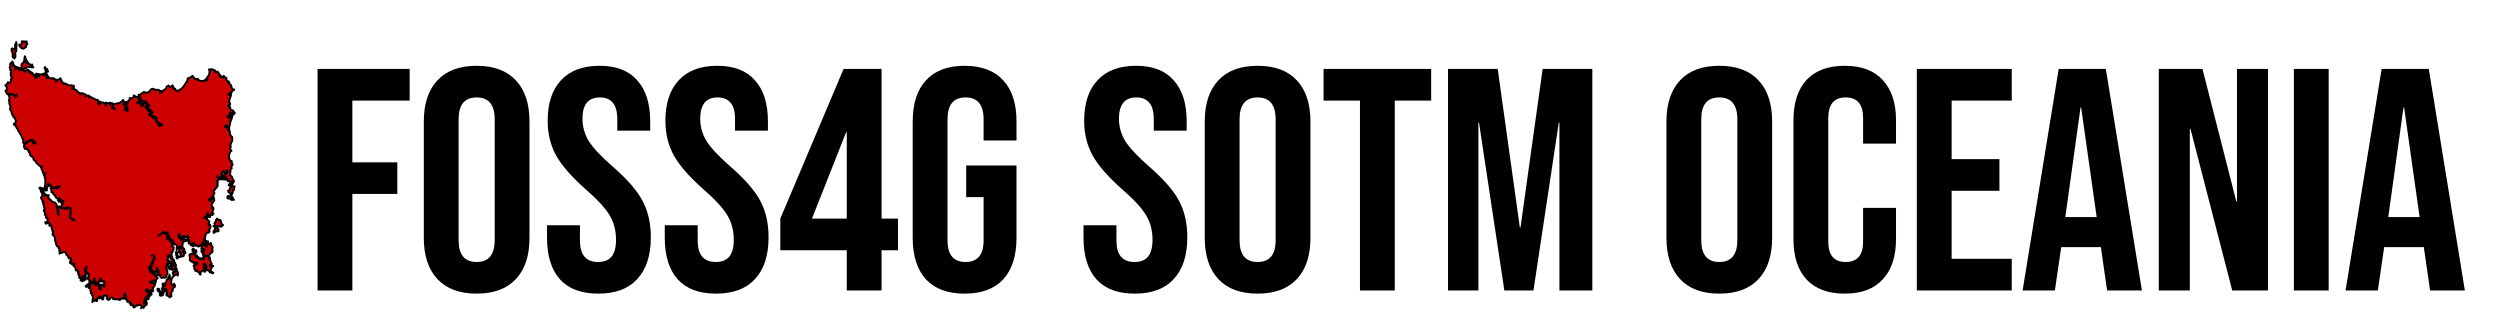 <svg width="395" height="52" viewBox="0 0 395 52" fill="none" xmlns="http://www.w3.org/2000/svg">
<path fill-rule="evenodd" clip-rule="evenodd" d="M0.846 14.343L0.916 14.367L1.055 14.274L1.078 13.856L1.055 13.67L0.962 13.624V13.554H0.869V13.438L1.032 13.392L1.078 13.252L1.217 13.229L1.287 13.16L1.217 12.997L1.496 13.113L1.565 13.067L1.751 12.695L1.774 12.556L1.705 12.51L1.844 12.417V12.162L1.728 12.022L1.681 11.837L1.774 11.651L1.681 11.488L1.798 11.372V11.14L1.728 11.071L1.635 11.14L1.589 10.769L1.519 10.653L1.705 10.305L1.589 10.212V10.096L1.751 9.91L1.867 9.887L1.96 9.701L2.192 10.305L2.076 10.212V10.305L2.146 10.421H2.331L2.424 10.514L2.355 11.001L2.494 10.815L2.471 10.606L2.54 10.537L2.726 10.606L2.772 10.676L2.749 10.746L2.796 10.792L2.888 10.699L3.028 10.676L3.097 10.885L3.028 11.024L3.097 11.117L3.074 11.001L3.19 10.931L3.469 11.071L3.747 11.094L3.817 11.14L3.794 11.233L3.84 11.21V11.256H3.863L3.886 11.303V11.326H3.91H3.956L3.863 11.28L3.933 11.187L4.304 11.094L4.42 11.001L4.629 11.233L4.583 11.28L4.629 11.396L4.722 11.28H4.769L4.699 11.442L4.861 11.349L4.769 11.442H4.838L4.792 11.558V11.581L4.885 11.604L5.001 11.465L5.14 11.535L5.302 11.837L5.279 11.929L5.372 11.813L5.488 11.883L5.465 12.022L5.534 11.976L5.581 12.046L5.558 11.906L5.627 11.86L5.674 11.906L5.72 11.999L5.697 12.115L5.767 12.092L5.79 12.208L5.767 12.231L5.72 12.208L5.674 12.254L5.651 12.231L5.534 12.254L5.558 12.278V12.254H5.674L5.767 12.231L5.79 12.208L5.813 12.162L5.836 12.138V12.115L5.906 12.046L5.883 11.953L6.045 11.929L6.208 12.022L6.231 11.976L6.092 11.837L5.975 11.86L5.929 11.767L5.697 11.72V11.628L6.44 11.767L7.113 11.581L6.718 11.86L6.95 11.883L7.113 11.79L7.229 11.187L7.206 11.047L7.136 11.024L7.113 10.862L7.043 10.815L7.066 10.63L7.136 10.606L7.275 10.885L7.484 10.931L7.461 11.14L7.6 11.256L7.577 11.326L7.415 11.28L7.229 11.72L7.206 11.674L7.182 11.697L7.229 11.86L7.368 11.976L7.322 12.092L7.391 12.022L7.461 12.046L7.322 11.628L7.647 12.162L7.6 12.231V12.301H7.507V12.324H7.461H7.438L7.415 12.347L7.391 12.37L7.623 12.301H7.647L7.693 12.324L7.716 12.347L7.67 12.185L7.948 12.37L8.413 12.347L8.436 12.51L8.529 12.417L8.923 12.626L8.9 12.672L8.946 12.811L8.854 12.835L8.807 12.881L8.946 12.835V12.649L9.271 12.579L9.457 12.463L9.48 12.37L9.573 12.394L9.62 12.463L9.55 12.533L9.666 12.626V12.835L9.828 12.881V12.997L9.921 13.02L9.898 13.09L10.037 13.206L10.269 13.16L10.386 13.299H10.618L10.641 13.392L10.943 13.508L11.198 13.461L11.662 13.554L11.709 13.693L11.616 13.856L11.778 14.065L11.685 14.088L11.592 13.995L11.476 14.018L11.407 13.925H11.384H11.36L11.476 14.018L11.592 13.995L11.685 14.111L12.057 14.227L12.358 14.599L12.73 14.761L12.683 14.854L12.707 14.877H12.683H12.66L12.637 14.9L12.707 14.877L12.753 14.738H13.101L13.171 14.831L13.473 14.9L13.403 14.947L13.565 15.133L13.542 15.156L13.519 15.179L13.542 15.248V15.179L13.565 15.133V15.109L13.89 15.063L14.146 15.225L14.053 15.248L14.03 15.318V15.388L14.146 15.202L14.726 15.55L14.912 15.573L15.028 15.736L15.445 15.782L15.538 15.991L15.84 16.061L15.91 16.131V16.247L15.77 16.223L15.747 16.339L15.562 16.223L15.538 16.27L15.445 16.247L15.492 16.363L15.538 16.293L15.678 16.316L15.654 16.409L15.701 16.432V16.479L15.724 16.502L15.678 16.363H15.817V16.293L15.91 16.27V16.177H16.235L16.49 16.293L16.676 16.27L16.652 16.525L16.722 16.456L16.699 16.595L16.722 16.734V16.27L16.745 16.2L17.07 16.316L17.418 16.223L17.511 16.27L17.465 16.386L17.395 16.456L17.372 16.548L17.534 16.316L17.743 16.293L17.836 16.363L17.79 16.502L17.836 16.734L17.72 16.827L17.65 17.036L17.813 16.92V17.082L17.883 17.036L17.859 17.152L17.975 17.221L17.999 17.175V17.268H18.022V17.175L18.091 17.221L18.045 17.245H18.115L18.068 17.175L18.161 17.198L18.022 17.105L17.79 16.827L17.859 16.734L17.813 16.525L17.859 16.409V16.456L17.999 16.432L18.091 16.479L18.393 16.339L18.765 16.316L19.299 15.991L19.438 15.782L19.554 15.922L19.531 16.247L19.716 16.409L19.693 16.456L19.577 16.409L19.507 16.502L19.577 16.432L19.763 16.502L19.832 16.688L19.716 16.78L19.855 17.105L19.739 17.175L19.716 17.314H19.832L19.763 17.361L19.739 17.384L19.763 17.407L19.879 17.337L19.855 17.245H19.786L19.925 17.105L19.948 16.873V17.036L20.041 17.059L20.018 17.477L20.111 17.5V17.546L20.134 17.57H20.157L20.134 17.5L20.041 17.477L20.088 17.245H20.157L20.088 17.175V17.012L20.18 16.966L20.134 16.943L20.064 17.036L19.972 17.012L20.041 16.943L19.879 16.78L19.925 16.409L19.995 16.363L20.041 16.409H20.064L20.111 16.386V16.409H20.134L20.111 16.363L20.041 16.409V16.339L20.134 16.247L20.18 16.27L20.111 16.2L20.088 16.27L19.879 16.247L19.763 16.363L19.739 16.131L20.041 16.107L20.413 15.875V15.759L20.552 15.666L20.482 15.504L20.552 15.457L20.807 15.55L20.946 15.481L21.178 15.225L21.132 15.063L21.457 15.248L21.48 15.341L21.712 15.272L21.991 15.62L21.898 15.69H21.991V15.736V15.759L22.084 15.736L22.061 15.666L22.153 15.69V15.736L22.084 15.713L22.13 15.922L22.223 16.015L22.037 15.968L21.805 16.2L21.689 16.177L21.736 16.2V16.363L21.828 16.223H21.898L21.921 16.131L22.014 16.154L22.084 16.061L22.2 16.107L22.269 16.2L22.223 16.432L22.386 16.525L22.316 16.641L22.386 16.804V16.711L22.455 16.641L22.571 16.734L22.339 16.339L22.594 16.456L22.78 16.177L23.221 16.432L23.267 16.548L23.082 16.664L23.151 16.688L23.128 16.78L23.059 16.827V16.896L22.966 16.804V16.85L23.128 17.105L23.314 17.221L23.43 17.593L23.709 17.477L23.639 17.616L23.755 17.755L23.732 17.941L23.662 18.057V18.22L23.825 18.359H24.01L24.266 18.753L24.521 18.544L24.707 18.614L24.614 18.8L24.683 19.218L24.753 19.31L25.032 19.38L25.148 19.496L25.032 19.659L25.078 19.635L25.194 19.867L25.124 19.937L25.333 19.751L25.357 19.612L25.38 19.635L25.403 19.659L25.426 19.635L25.449 19.589L25.473 19.612L25.496 19.635L25.473 19.682L25.519 19.728H25.542V19.751L25.565 19.798L25.612 19.844L25.635 19.821L25.565 19.798L25.542 19.728V19.705L25.519 19.728L25.496 19.635L25.473 19.612L25.449 19.589H25.426L25.403 19.659L25.38 19.589H25.357V19.612L25.333 19.751L25.171 19.798L25.101 19.635L25.194 19.519L24.869 19.194L24.73 18.962L24.683 18.753L24.753 18.66L24.66 18.498L24.405 18.568L24.335 18.336L23.941 18.312L23.732 18.22L23.755 18.08L23.964 17.895H24.08L24.103 17.802L23.894 17.477L23.732 17.384L23.709 17.268L23.662 17.314L23.43 17.198L23.407 16.896L23.198 17.082L23.105 16.966L23.291 16.827H23.244L23.198 16.757L23.337 16.572L23.476 16.595L23.569 16.711L23.616 16.688L23.175 16.293L23.059 16.154L23.128 16.131L23.012 16.107L22.989 16.015L22.757 15.922L22.571 16.038L22.502 16.061L22.293 15.991L22.339 15.968V15.852L22.293 15.945L22.2 15.852L22.269 15.643H22.177L22.061 15.156L21.968 15.063L21.945 15.109L21.898 14.947L22.084 15.063L22.339 14.761L22.594 14.668L22.734 14.506L22.919 14.645L23.082 14.599L23.175 14.645L23.43 14.575L23.453 14.599L23.894 14.088L24.149 14.018L24.266 14.134L24.521 14.111L24.66 14.251L24.823 14.181L24.916 14.227L25.078 14.181L25.148 14.297L25.473 14.413L25.287 14.715L25.449 14.552L25.519 14.367L25.658 14.39L25.821 14.251L25.89 14.274L25.913 14.251L25.89 14.32L25.937 14.251H25.89L26.215 13.995L26.355 13.67L26.656 13.508L26.703 13.647L26.888 13.717L27.051 13.67L27.283 13.485L27.445 13.949L27.376 13.972L27.399 14.042H27.445L27.399 13.972L27.515 13.949L27.677 14.018L27.817 14.367L27.979 14.436L28.026 14.39L28.049 14.436L28.119 14.413L28.095 14.39H28.119V14.413H28.142L28.119 14.39H28.095L28.072 14.436L28.026 14.39H27.863L27.794 14.297L27.933 14.343L28.211 14.297L28.699 13.995L29.024 13.624L29.442 12.974L29.581 12.904L29.511 12.858L29.651 12.626L29.604 12.51L29.697 12.533L29.743 12.44L29.697 12.347L30.022 12.278L30.416 11.976V12.069L30.625 12.208L30.788 12.486L31.275 12.44L31.298 12.533L31.275 12.51L31.206 12.579L31.229 12.672L31.275 12.533L31.484 12.719L31.902 12.811L32.227 12.742L32.482 12.579L32.389 12.765L32.691 12.695L32.529 12.719V12.533L32.97 11.906L33.109 11.604L33.062 11.396L33.155 11.419L33.225 11.256V11.14L33.062 11.117L33.016 10.955L33.225 11.024L33.364 10.908L33.689 11.001L33.805 11.117L33.944 11.094L33.991 11.21L33.944 11.256L33.991 11.372L34.037 11.396L33.991 11.233L34.177 11.349L34.385 11.326L34.757 11.883L34.989 12.092L35.151 12.162L35.314 12.092L35.267 12.162H35.198H35.059L34.85 11.999L34.803 12.046L34.734 11.883L34.757 11.976H34.664L34.71 12.069L34.85 12.162L34.873 12.069L35.082 12.185L35.291 12.208L35.337 11.976L35.523 12.208L35.778 12.301L35.755 12.51L35.825 12.695L35.917 12.811L36.15 12.881L36.173 12.974L36.126 12.997V13.02L36.103 13.043L36.196 12.997L36.266 13.252L36.544 13.508V13.74L36.753 14.111L36.846 14.158L36.962 14.111L37.008 14.181L36.823 14.251L36.544 14.645L36.474 14.854L36.498 15.063L36.382 14.877L36.451 14.622L36.033 14.924H36.358L36.498 15.086L36.219 15.875V16.2H36.289L36.382 16.409L36.335 16.525L36.219 16.548L36.057 16.711L36.173 16.664L36.242 16.572L36.289 16.92L36.196 16.85H36.15L36.219 16.943H36.382L36.335 17.198L36.358 17.175L36.451 17.268V17.361L36.567 17.477H36.544L36.637 17.407L36.706 17.523L36.799 17.43L36.892 17.593L36.823 17.779L36.614 17.941L36.59 18.127L36.428 18.15L36.474 17.871H36.358L36.335 17.802L36.242 18.196L36.289 18.266L36.219 18.289H36.266L36.312 18.243L36.289 18.289L36.01 18.452L35.941 18.359L35.894 18.382L35.987 18.475L36.103 18.498L36.173 18.614H36.242L36.614 18.312L36.66 18.127L36.776 18.034L36.823 17.802L36.892 17.871L37.055 17.755L37.101 17.871L36.776 18.173L36.544 18.939L36.498 19.009L36.451 18.985L36.312 19.032V19.102L36.405 19.125L36.382 19.078L36.474 19.009L36.196 20.169V20.053L36.173 20.146L36.033 20.1L36.01 20.123L35.987 20.192L35.917 20.146L35.987 20.239L35.871 20.146V19.937L35.825 19.798V19.96L35.778 19.914L35.755 19.937L35.778 19.96L35.755 19.983L35.616 19.937L35.569 20.007L35.616 19.914L35.569 19.891L35.546 19.914H35.616L35.569 20.007H35.592L35.639 19.96L35.755 19.983H35.732L35.709 20.007V20.03L35.778 19.96V19.914L35.825 19.96L35.871 19.937L35.848 20.123L35.871 20.169L35.964 20.239H35.987L36.01 20.216L36.033 20.1L36.196 20.169L36.242 20.703L36.173 20.424L36.15 20.541L36.057 20.378L36.033 20.494L36.15 20.564L36.196 20.726L36.289 20.703L36.382 21.353L36.683 21.631L36.706 22.235L36.451 22.722L36.405 23.047L36.474 23.163L36.358 23.488L36.428 23.697L36.544 23.744L36.567 23.86L36.521 23.906L36.451 23.883L36.358 23.999L36.173 24.649L36.266 25.16L36.405 25.392L36.637 25.485L36.567 25.717L36.706 25.856L36.753 26.041L36.544 26.297L36.614 26.622L36.498 26.668L36.428 26.831L36.358 27.573L36.498 27.852L36.614 27.875L36.799 28.409L36.939 28.502L36.962 28.688L36.846 28.78L36.892 28.85H36.706L36.753 29.059L36.498 29.268L36.59 29.407L36.66 29.314L36.962 29.5L37.078 29.453L37.008 29.523L37.032 29.732L36.939 29.871L36.962 30.034L36.799 30.103L36.73 30.544L36.59 30.568L36.66 30.707L36.544 30.776H36.428L36.382 30.452L36.15 30.428L36.08 30.335L36.033 30.127L36.219 30.057L36.289 29.825L36.451 29.616L36.312 29.361L36.126 29.268L36.242 29.059L36.498 28.943L36.544 28.827L36.474 28.734L36.358 28.78V28.688L36.196 28.572L36.01 28.641L35.917 28.432L35.964 28.293L35.639 28.131L35.685 28.038L35.778 28.107L35.755 28.014L35.523 27.991L35.43 28.131L35.151 28.107V27.898L35.314 27.829L35.291 27.689L35.476 27.597L35.616 27.62L35.685 27.573L35.987 27.063L35.917 26.924L35.778 26.993L35.709 26.947V27.016L35.662 26.993L35.732 27.156L35.523 27.388L35.291 27.248V27.086L35.221 27.063L35.012 27.388L35.035 27.481L35.012 27.504L35.035 27.55L35.012 27.597L35.035 27.643L34.966 27.782L35.082 27.713L35.035 27.55L35.198 27.643L35.151 27.759L35.221 27.782L35.105 27.922H34.873L34.734 28.061L34.85 28.084L34.548 28.177L34.409 28.038L34.362 28.061L34.385 27.898L34.362 27.829L34.339 28.061H34.362V28.084L34.409 28.061L34.502 28.177L34.594 28.2L34.757 28.107L34.873 28.154L35.082 28.084L35.244 28.223H35.662L35.871 28.316L35.894 28.386L34.85 28.316L34.571 28.386L34.316 28.572L34.362 28.711L34.432 28.757L34.362 28.85L34.409 28.966L34.316 29.105L34.432 29.291L34.316 29.384L34.269 29.616L34.037 29.755L34.06 29.825L33.759 30.219V30.359L33.898 30.498L33.759 30.614L33.782 30.823L33.666 30.962L33.62 31.148L33.411 31.125L33.341 31.45H33.178L33.225 31.473L33.086 31.496L33.132 31.519L33.086 31.566L33.039 31.45L33.062 31.589L32.993 31.496L32.97 31.566V31.635L33.086 31.612V31.659L33.178 31.589L33.202 31.705L33.248 31.775L33.225 31.566L33.48 31.496L33.387 31.45L33.411 31.357L33.503 31.334L33.527 31.218L33.573 31.171L33.805 31.218L33.782 31.38L33.875 31.659L33.503 32.169L33.434 32.401L33.62 32.749L33.596 32.819L33.527 32.796L33.434 32.819V32.842H33.712L33.736 32.981L33.573 33.492L33.503 33.469V33.608L33.573 33.492L33.596 33.655L33.736 33.748L33.573 33.864V33.98L33.457 33.84L33.318 33.887V34.003L33.178 34.119L33.202 34.281L33.132 34.328L33.039 34.235L32.97 34.281L32.9 34.119L32.946 34.026L32.784 33.84L32.877 33.678V33.655V33.608L32.83 33.724L32.737 33.748V33.817L32.645 33.91L32.784 34.026V34.258L32.552 34.212L32.366 34.374L32.18 34.397H32.366L32.459 34.328L32.482 34.49H32.668L32.83 34.792L32.97 34.838L32.993 34.978L33.086 35.024L32.97 35.349L33.178 35.511L33.202 35.627H33.178L32.946 35.511L33.086 35.651L33.178 35.674L33.202 35.627L33.178 35.744L33.271 35.836L33.248 35.976L33.039 36.254L33.109 36.37L33.062 36.417L33.109 36.602L32.97 36.742L32.645 36.811L32.459 37.16L32.366 37.809L32.505 38.157L32.366 38.041L32.297 37.809L32.204 38.065L32.227 38.204L32.111 38.157V38.343L32.018 38.366L32.111 38.529L32.064 38.552L31.995 38.413L31.948 38.622L31.716 38.784L31.6 38.761V38.9L31.415 38.854L31.368 38.97L31.136 38.807L30.997 38.854L30.927 38.691L30.765 38.807L30.625 38.761L30.532 38.923L30.416 38.9L30.44 38.784L30.324 38.691L30.207 38.784L30.138 38.715L30.161 38.575L30.3 38.622L30.37 38.529L30.532 38.506L30.556 38.39L30.695 38.529L30.718 38.506L30.556 38.39L30.231 38.552L30.277 38.599L29.813 38.459L29.859 38.39L29.813 38.297L29.952 38.227V38.111L29.813 37.949L29.836 37.856L29.72 37.74L29.767 37.461L29.697 37.322L29.627 37.276L29.697 37.345L29.627 37.531L29.674 37.577L29.418 37.484L29.442 37.461L29.418 37.415L29.372 37.508H29.326L29.279 37.368L29.163 37.345L29.117 37.229L29.07 37.345L29.163 37.577L29.117 37.624H29.047L28.977 37.368L28.908 37.322L28.652 37.6L28.327 37.322L28.49 37.183L28.351 37.136L28.281 36.974L28.304 37.136L28.397 37.252L28.281 37.229L28.258 37.345L28.165 37.206L28.188 37.368L28.397 37.67L28.56 37.717L28.652 37.67L28.699 37.763L28.583 37.717L28.536 37.809L28.606 37.902L28.699 37.925L28.815 37.717L28.908 37.693L29.001 37.925L29.534 37.879L29.697 37.949L29.883 38.157L29.651 38.065L29.418 38.041L29.07 38.181L28.815 38.39L28.884 38.552L28.745 39.016L28.792 39.086H28.908L28.931 39.202L29.07 39.272L29.163 39.689L28.954 39.55V39.713L28.884 39.759L29.07 39.991L29.163 39.852L29.047 39.689L29.14 39.713L29.186 39.643L29.302 39.991L29.024 40.084L29.07 40.27L29.001 40.455L28.211 40.664L28.049 40.757L28.003 40.85L27.91 40.803L27.933 40.711L27.863 40.664L27.979 40.455L27.91 40.316L27.794 40.27L27.863 39.991L27.747 39.875L27.84 39.829L27.91 39.689L27.863 39.898L28.003 39.968L27.979 40.223L28.095 40.362L28.119 40.548L28.327 40.618L28.49 40.525L28.536 40.432L28.49 40.177L28.583 39.945L28.444 39.782L28.258 39.898V39.713L28.444 39.179L28.56 39.109L28.629 39.248L28.699 39.225L28.629 39.156V38.993H28.165L28.142 39.179L28.026 39.388H27.91V39.109L27.979 38.993L27.863 38.668L27.608 38.599L27.492 38.645V38.483L27.353 38.552L27.329 38.343L27.422 38.204L27.283 38.227L27.213 38.157L27.283 38.041L27.167 38.088L27.19 37.995L27.144 38.018L27.028 37.879L27.051 37.763L26.958 37.786L26.68 37.577L26.772 37.415L26.703 37.252L26.633 37.322L26.517 37.276L26.471 37.09L26.54 36.974L26.424 36.881L26.517 36.742L26.494 36.649L26.517 36.765L26.401 36.904L26.424 36.997L26.355 36.858L26.03 36.718L25.867 36.579L25.728 36.672V36.765H25.751V36.788L25.403 36.927L25.31 37.113L25.124 37.16L25.032 37.229L25.31 37.16L25.449 36.927L25.96 36.788L26.401 37.113L26.447 37.252L26.401 37.392L26.703 37.415L26.587 37.508L26.447 37.438L26.517 37.508L26.401 37.647L26.494 37.693L26.424 37.763L26.656 37.902L26.703 37.809H26.842L26.912 37.856L26.842 37.879L26.865 37.925L26.796 37.949L26.865 37.995L26.912 37.902L27.074 37.972L26.981 38.204L27.12 38.134L27.051 38.274L27.213 38.413L27.19 38.529L27.26 38.575V38.645L27.167 38.668L27.236 38.691L27.167 38.877L27.445 39.063L27.399 39.55L27.283 39.597L27.236 39.852H27.097L27.028 39.898H27.144L27.097 40.27L27.283 40.827L27.167 40.966H27.004L26.703 40.293L26.587 40.386L26.517 40.525L26.61 40.502L26.656 40.548L26.54 40.757L26.517 40.966L26.494 40.989L26.471 40.966L26.424 41.012L26.517 41.059L26.424 41.152L26.656 41.175L26.865 41.337L26.703 41.639L26.61 41.569L26.447 41.593L26.587 41.709L26.563 41.802H26.331L26.378 41.871L26.494 41.918L26.401 41.941L26.424 42.011L26.355 42.034L26.285 42.15L26.355 42.196L26.262 42.219V42.335L26.355 42.382L26.262 42.475L26.285 42.591L26.424 42.66L26.471 43.194L26.285 43.566L26.308 43.728L26.192 43.821L26.03 43.891L25.705 43.844L25.565 43.937L25.333 43.775V43.542L25.403 43.403L25.333 43.496L25.148 43.38L25.124 43.45L24.962 43.519L24.869 43.473L24.916 43.426L24.823 43.403L24.916 43.334L24.846 43.078L25.078 42.962L24.939 42.916L24.962 42.8L24.869 42.66L24.985 42.637L24.823 42.521L24.869 42.405L24.799 42.428L24.73 42.335L24.799 42.73L24.637 42.846L24.753 42.916L24.567 43.055L24.544 43.148L24.382 42.985L24.219 42.962L24.196 42.823L24.057 42.707L23.801 42.684V42.521L23.894 42.475L23.917 42.127L24.126 41.662L24.173 41.407L24.312 41.082H24.335L24.382 40.78L24.498 40.711L24.312 40.502L24.289 40.339H24.173L24.01 40.386L23.964 40.409L24.266 40.339L24.289 40.525L24.474 40.711L24.382 40.757L24.242 40.966L23.871 41.755L23.894 41.871L23.685 42.011L23.778 42.289L23.569 42.243L23.476 42.335L23.593 42.266L23.709 42.428L23.616 42.707L23.685 42.869L23.917 42.916L23.871 43.055L23.964 43.009L24.149 43.125L24.312 43.403L24.358 43.357L24.567 43.473L24.614 43.658L24.892 43.891L24.916 44.007L24.73 44.053L24.59 44.401L24.66 44.494L24.59 44.587L24.382 44.308L24.173 44.401L24.08 44.355L23.987 44.471V44.61H23.894L23.778 44.494L23.685 44.517L23.662 44.564L23.778 44.541L23.755 44.657L23.801 44.587L23.871 44.68L24.034 44.726L24.149 44.587L24.266 44.773L24.335 44.749L24.521 44.842L24.405 45.214L24.103 45.515L24.196 45.631L24.08 45.771L24.219 45.956L24.126 46.049L23.987 45.933H23.871L23.825 46.003L23.685 45.887L23.593 45.956L23.569 46.072L23.476 46.096L23.453 45.933L23.221 45.678L23.267 45.956L23.221 46.003L23.151 45.91L23.059 45.887L23.082 45.84L23.035 45.747L23.059 45.91L23.175 45.98L23.128 46.096L23.384 46.003L23.43 46.072L23.384 46.049L23.337 46.096L23.453 46.165L23.569 46.096L23.662 46.212L23.801 46.188L23.917 46.281L23.964 46.537L23.755 46.629L23.778 46.467L23.685 46.374L23.453 46.56L23.384 46.513L23.267 46.722L23.337 46.815L23.407 46.769V46.954L23.5 46.931L23.732 46.629V46.722L23.5 46.978V47.233L23.198 47.326L23.221 47.21L23.151 47.419L23.012 47.326L23.105 47.21L23.012 47.024H23.059V47.001H23.082V46.978L22.989 47.001L22.873 47.511H22.85L22.78 47.558L22.896 47.511L23.012 47.627H22.919L22.896 47.697L22.85 47.674L22.919 47.906L22.873 47.883H22.826L22.71 47.999L22.943 47.883L23.151 47.72L23.221 47.883L23.151 48.045L23.198 48.115L22.734 48.44L22.71 48.649L22.641 48.556L22.502 48.602L22.455 48.556L22.269 48.695L22.386 48.533L22.339 48.347L22.177 48.208L22.014 48.161L21.945 48.208L21.875 48.138L21.828 48.254L21.736 48.231L21.666 48.324L21.573 48.231L21.503 48.254L21.271 48.556L21.155 48.463L21.109 48.579L20.923 48.092L20.761 48.045L20.668 48.231L20.598 48.069L20.645 47.976V47.906L20.552 47.883L20.482 47.952L20.529 47.86L20.366 47.674L20.273 47.627L20.157 47.72L20.18 47.581L20.088 47.627L20.157 47.465L19.855 47.117L19.879 46.606L19.693 46.328L19.6 46.467V46.699L19.67 46.745L19.623 46.931L19.739 47.047V47.14L20.041 47.372L19.531 47.117L19.438 47.21L19.206 47.117L18.997 47.372V47.326L18.857 47.256L18.834 47.372H18.718L18.672 47.256L18.254 47.279L18.207 47.326L18.068 47.21L17.883 47.256V47.117L17.859 47.047V47.21L17.836 47.07L17.627 46.978L17.442 47.07L17.349 47.279L17.093 47.395L16.954 47.187H16.861L16.931 46.769L16.722 46.676H16.629L16.652 46.745L16.536 46.676L16.351 46.745L16.327 47.256L16.211 47.326L16.072 47.233L16.003 46.931L15.84 47.024L15.817 46.815H15.724L15.654 46.861L15.701 47.163L15.608 47.047L15.538 47.14L15.469 47.094L15.422 47.163L15.353 47.117V47.558H15.19L15.167 47.372L15.051 47.349L14.958 47.558L14.726 47.488L14.587 47.743L14.703 46.908L14.54 46.629L14.563 46.328L14.424 46.258L14.378 46.351L14.331 46.328L14.447 46.212L14.285 45.98L14.262 45.562L14.006 45.515L14.053 45.399L13.937 45.237L13.821 45.26L13.774 45.214L13.658 45.353L13.519 45.214L13.635 45.167V45.074L13.774 45.097L13.844 44.935L14.006 45.074L14.053 44.981L14.006 44.912L14.076 44.889L14.215 45.121L14.122 45.306L14.169 45.399H14.215L14.285 45.028L14.215 45.005L14.192 44.773L14.076 44.842L14.053 44.796L14.169 44.541L14.354 44.68L14.308 44.749H14.726L14.935 44.842L15.028 44.912L14.981 45.028L15.097 45.074H15.167V45.005L14.842 44.726L15.144 44.819L15.12 44.703L15.213 44.819L15.26 44.749L15.376 44.865L15.538 44.889L15.585 44.981L15.538 45.005L15.608 45.121H15.515L15.631 45.353V45.562L15.747 45.678L15.886 45.724L15.91 45.608L15.747 45.678L15.678 45.585V45.422L15.585 45.167H15.701L15.794 45.376L15.863 45.237H16.003L15.91 45.19L15.794 44.981H16.327L16.304 45.144L16.374 45.283H16.397V45.306L16.42 45.33L16.467 45.144L16.351 45.005L16.467 44.958L16.444 44.587L16.513 44.448L16.397 44.494V44.424L16.304 44.541L16.188 44.378L16.095 44.355L15.979 44.494L15.933 44.401L15.979 44.123L15.933 44.146L15.91 44.03L15.77 44.123L15.817 44.285L15.77 44.401L15.724 44.355L15.654 44.448L15.608 44.749L15.376 44.796L15.353 44.726L15.167 44.657L15.144 44.494L15.097 44.68L14.981 44.517L14.958 44.262L14.842 44.146L14.912 44.123L14.842 44.076L14.796 44.146V44.215L14.888 44.239L14.796 44.285L14.772 44.424L14.865 44.494V44.587L14.749 44.633L14.656 44.587L14.563 44.703L14.447 44.61H14.331V44.564L14.262 44.541H14.331V44.424L14.122 44.448V44.215L13.983 44.192L13.867 44.03L13.937 43.96L13.844 43.891L13.983 43.867L14.03 43.798L13.96 43.705L13.983 43.45L14.076 43.287L14.006 43.218H13.774L13.635 42.985L13.473 42.962L13.589 42.892L13.473 42.73L13.681 42.707L13.589 42.637L13.612 42.521L13.519 42.475V42.335L13.565 42.266L13.635 42.243H13.565L13.519 42.312V42.452L13.589 42.521L13.565 42.614L13.589 42.684L13.449 42.707L13.473 42.684V42.66L13.426 42.73L13.519 42.892L13.449 42.939L13.473 43.055L13.519 43.032L13.565 43.148L13.589 43.426L13.403 43.473L13.287 43.682L13.055 43.589L13.078 43.798H12.962L13.124 44.007L13.287 43.891L13.357 43.775L13.333 43.682L13.542 43.705L13.519 44.03L13.565 44.146L13.542 44.192L13.31 44.146L13.264 44.332L13.124 44.285L13.031 44.448L12.846 44.239L12.799 44.332H12.73L12.776 44.192L12.823 44.215L12.869 44.146L12.846 44.053L12.73 44.076L12.637 43.891L12.498 43.867L12.544 43.496L12.405 43.473L12.382 43.287L12.451 43.264L12.312 43.078L12.428 42.939L12.242 42.846L12.312 42.73L12.196 42.637L12.126 42.684L12.057 42.637L12.034 42.73H11.987L11.941 42.359L11.825 42.266L11.778 42.08L11.709 41.987L11.639 42.034L11.592 41.987L11.616 41.802L11.709 41.755L11.639 41.662H11.523L11.546 41.593L11.476 41.755L11.43 41.709L11.384 41.778V41.709L11.337 41.755L11.221 41.5L11.128 41.593L11.035 41.453L11.151 41.384L11.082 41.245L11.151 41.105L11.198 41.059L11.244 41.129L11.268 41.105L11.291 41.082H11.244L11.221 40.85L11.128 40.873L10.989 40.757L10.873 40.827L10.78 40.618L10.85 40.525L10.525 40.316V40.246L10.455 40.154L10.502 40.061H10.409L10.339 39.829L10.037 39.806L9.759 39.968L9.573 39.945L9.411 40.084L9.48 39.875L9.387 39.852L9.434 39.713L9.364 39.597L9.503 39.504L9.387 39.48L9.364 39.248L9.271 39.272L9.318 39.063H9.225L9.179 38.947H9.039L8.83 38.529L8.9 38.459L8.691 38.041L8.738 37.925L8.668 37.74H8.738L8.552 37.345L8.621 37.299L8.32 37.136L8.343 37.113L8.297 36.881L8.389 36.811V36.718H8.459L8.436 36.533L8.32 36.602L8.227 36.161L8.157 36.115V35.674L7.972 35.604L7.902 35.651L7.879 35.604L7.832 35.697L7.786 35.535L7.856 35.349L7.623 35.21L7.415 35.233L7.368 35.349L7.322 35.303L7.229 35.326V35.256L7.159 35.21V35.094L7.345 35.117L7.531 34.931L7.484 34.862L7.554 34.745L7.507 34.63L7.554 34.56L7.298 34.444L7.275 34.351L7.322 34.328L7.206 34.003L7.066 33.91L7.136 33.678L7.09 33.469L6.974 33.446L6.997 33.399L6.904 33.26L7.02 33.005L7.066 33.028V32.889L6.881 32.541L6.95 32.494L6.881 32.332L6.904 32.262L6.788 32.146L6.834 31.937L6.695 31.867L6.765 31.728L6.509 31.38L6.486 31.171L6.695 30.985L6.672 30.707L6.602 30.428L6.44 30.266L6.463 29.825L6.3 29.848L6.231 29.662L6.347 29.616L6.509 29.686L6.556 29.825L6.625 29.802V29.709L6.788 30.08L6.765 30.266L6.904 30.289V30.544L7.09 30.591L7.066 30.869L7.182 30.893L7.322 30.776L7.415 30.8L7.438 30.962H7.507L7.693 30.823L7.623 31.287L7.809 31.403L7.879 31.589L7.902 31.496L8.413 31.983L8.645 31.96L8.83 32.146L8.9 32.332L8.993 32.378L8.946 32.819L9.062 33.074L9.132 33.446L9.086 33.631L9.202 33.956H9.271L9.179 33.631L9.271 33.306L9.202 33.283L9.109 32.865L9.202 32.842L9.086 32.819L9.016 32.889L9.039 32.773L9.364 32.61L9.411 32.703L9.759 32.958L9.991 32.842L10.339 33.005L10.386 32.981L10.432 32.935L10.502 33.005L10.594 32.912L10.525 32.796L10.618 32.889L10.664 32.912L10.896 32.796L11.105 32.912L11.128 33.515L11.175 33.678L11.128 33.748V33.864L11.059 33.98L11.128 34.072L11.082 34.096L11.059 34.119L11.105 34.444L11.221 34.56H11.384L11.476 34.722L11.569 34.792H11.592L11.662 34.699L11.755 34.815H11.778L11.662 34.699L11.569 34.792L11.407 34.56L11.36 34.537H11.314L11.291 34.513L11.221 34.537L11.105 34.421L11.059 34.119L11.128 34.072L11.059 33.98L11.151 33.864L11.175 33.655L11.128 32.889L10.85 32.773L10.664 32.912L10.548 32.773L10.502 32.796L10.571 32.912L10.502 32.981L10.432 32.912L10.362 32.981L10.246 32.958L9.991 32.796L9.782 32.935L9.689 32.889L9.573 32.773L9.782 32.401L9.805 32.146L9.944 32.169L9.875 32.099L9.852 31.914L9.991 31.844L10.014 31.751L9.875 31.705L9.736 31.96L9.573 31.983L9.48 31.844L9.643 31.914L9.712 31.798L9.573 31.566L9.62 31.519L9.457 31.45L9.387 31.31L9.411 31.473H9.364L9.434 31.566H9.341L9.271 31.635L9.364 31.705L9.295 31.751H9.387L9.271 31.867L9.248 31.659L9.132 31.612L9.086 31.334L8.807 31.194L8.714 30.893L8.505 30.753L8.273 30.382H8.134L8.111 30.15L8.204 30.034L8.134 29.848L8.227 29.755L8.064 29.732L8.018 29.848L7.972 29.802L8.064 29.639L8.343 29.686H8.366L8.389 29.639L8.459 29.662L8.598 29.686H8.691L8.714 29.593L8.807 29.616V29.57L8.854 29.593H8.9L8.946 29.686V29.709H8.97L9.062 29.662L9.109 29.616H9.132L9.155 29.686L9.179 29.662V29.639V29.616L9.132 29.57L9.155 29.546L9.179 29.523L9.225 29.546L9.295 29.5L9.318 29.546L9.387 29.523L9.364 29.453L9.434 29.43L9.457 29.407L9.387 29.453L9.318 29.546L9.295 29.5L9.179 29.523L9.155 29.546L9.132 29.57L9.155 29.662L9.132 29.639L9.109 29.616L8.97 29.709L8.9 29.593L8.807 29.57V29.616L8.761 29.57H8.714L8.691 29.593L8.668 29.686L8.389 29.639L8.273 29.662L8.064 29.593L8.088 29.43L7.972 29.314L7.879 29.291L7.809 29.361L7.763 29.198L7.856 29.082L7.739 29.152L7.6 29.059L7.554 29.105L7.67 29.175L7.693 29.407L7.623 29.361L7.554 29.477L7.461 29.453L7.206 29.755L7.368 29.848V29.686L7.415 29.662V30.08L7.206 30.127L7.02 29.987L6.765 29.964L7.043 29.593L7.136 29.291L7.159 28.572L7.066 27.875L6.997 27.527L7.066 27.364L7.136 27.411H7.206L7.066 27.364L6.997 27.481V27.527V27.666L7.043 27.898L6.463 26.413L6.579 26.599L6.509 26.459L6.3 26.204L6.138 26.134L6.092 25.995L5.813 25.833L5.651 25.531L5.302 25.229L5.279 24.997L5.163 24.835L5.001 24.695H4.885L4.931 24.602H4.838L4.722 24.417L4.699 24.115L4.56 24.045V23.999L4.583 23.976L4.606 23.953L4.42 23.744L4.374 23.628L4.188 23.465L4.026 23.558L3.91 23.512L3.77 23.117V23.024L3.91 22.931L3.886 22.792L4.188 22.583L4.397 22.328L4.56 22.305L4.676 22.189H4.954L5.117 22.328L5.14 22.351L5.186 22.305L5.256 22.421L5.21 22.514V22.56L5.395 22.676H5.627L5.488 22.606L5.558 22.583L5.627 22.514L5.488 22.606V22.653L5.418 22.676L5.256 22.583L5.233 22.537L5.279 22.421V22.397H5.302H5.349L5.372 22.374V22.351V22.328V22.281L5.349 22.397H5.279V22.421L5.21 22.305L5.117 22.328L4.954 22.165L5.117 22.049L5.07 22.026L4.931 22.165H4.652L4.56 22.281L4.374 22.328L3.863 22.815L3.724 22.676V22.49L3.631 22.467L3.701 22.328L3.678 22.165L3.26 21.237L2.819 20.564L2.796 20.378L2.61 20.192L2.54 19.96L2.169 19.659L2.262 19.496L2.355 19.543L2.471 19.427L2.494 18.985L2.285 18.614L2.331 18.637L2.076 18.428L2.053 18.336L2.122 18.243L1.914 18.104L1.937 17.918L1.821 17.871L1.867 17.802L1.798 17.593L1.565 17.268L1.635 17.221L1.589 17.105L1.658 16.827L1.449 16.339L1.496 16.247L1.519 16.061V16.038L1.542 16.015V15.968L1.519 16.038H1.449L1.38 15.806L1.473 15.759L1.496 15.573L1.473 15.295L1.333 14.993L1.426 14.877L1.496 14.924L1.542 14.9L1.565 14.761L1.681 14.877L1.867 14.9L1.914 14.877L1.937 14.947L1.96 14.97H2.169L2.239 15.04L2.308 15.086V15.109L2.355 15.133L2.378 15.156L2.401 15.133V15.156L2.355 15.179V15.202H2.401V15.225V15.248V15.272H2.424L2.447 15.295H2.471L2.401 15.248L2.424 15.202L2.447 15.179V15.156L2.494 15.179L2.517 15.109L2.587 15.156L2.61 15.133V15.086L2.587 15.04L2.633 15.016V14.993L2.61 14.97L2.633 14.947L2.587 15.04L2.61 15.133L2.517 15.109L2.447 15.156L2.424 15.202L2.355 15.179L2.401 15.156V15.133L2.169 14.97L1.937 14.947L1.914 14.877H1.681L1.565 14.738L1.519 14.9L1.426 14.877L1.333 14.947L1.124 14.854L0.846 14.343Z" fill="#CC0000"/>
<path d="M5.79 12.208L5.767 12.092L5.697 12.115L5.72 11.999L5.674 11.906L5.627 11.86L5.558 11.906L5.581 12.046L5.534 11.976L5.465 12.022L5.488 11.883L5.372 11.813L5.279 11.929L5.302 11.837L5.14 11.535L5.001 11.465L4.885 11.604L4.792 11.581V11.558L4.838 11.442H4.769L4.861 11.349L4.699 11.442L4.769 11.28H4.722L4.629 11.396L4.583 11.28L4.629 11.233L4.42 11.001L4.304 11.094L3.933 11.187L3.863 11.28L3.956 11.326H3.91H3.886V11.303L3.863 11.256H3.84V11.21L3.794 11.233L3.817 11.14L3.747 11.094L3.469 11.071L3.19 10.931L3.074 11.001L3.097 11.117L3.028 11.024L3.097 10.885L3.028 10.676L2.888 10.699L2.796 10.792L2.749 10.746L2.772 10.676L2.726 10.606L2.54 10.537L2.471 10.606L2.494 10.815L2.355 11.001L2.424 10.514L2.331 10.421H2.146L2.076 10.305V10.212L2.192 10.305L1.96 9.701L1.867 9.887L1.751 9.91L1.589 10.096V10.212L1.705 10.305L1.519 10.653L1.589 10.769L1.635 11.14L1.728 11.071L1.798 11.14V11.372L1.681 11.488L1.774 11.651L1.681 11.837L1.728 12.022L1.844 12.162V12.417L1.705 12.51L1.774 12.556L1.751 12.695L1.565 13.067L1.496 13.113L1.217 12.997L1.287 13.16L1.217 13.229L1.078 13.252L1.032 13.392L0.869 13.438V13.554H0.962V13.624L1.055 13.67L1.078 13.856L1.055 14.274L0.916 14.367L0.846 14.343L1.124 14.854L1.333 14.947L1.426 14.877M5.79 12.208L5.767 12.231M5.79 12.208L5.813 12.162L5.836 12.138V12.115L5.906 12.046L5.883 11.953L6.045 11.929L6.208 12.022L6.231 11.976L6.092 11.837L5.975 11.86L5.929 11.767L5.697 11.72V11.628L6.44 11.767L7.113 11.581L6.718 11.86L6.95 11.883L7.113 11.79L7.229 11.187L7.206 11.047L7.136 11.024L7.113 10.862L7.043 10.815L7.066 10.63L7.136 10.606L7.275 10.885L7.484 10.931L7.461 11.14L7.6 11.256L7.577 11.326L7.415 11.28L7.229 11.72L7.206 11.674L7.182 11.697L7.229 11.86L7.368 11.976L7.322 12.092L7.391 12.022L7.461 12.046L7.322 11.628L7.647 12.162L7.6 12.231V12.301H7.507V12.324H7.461H7.438L7.415 12.347L7.391 12.37L7.623 12.301M5.767 12.231L5.72 12.208L5.674 12.254M5.767 12.231L5.674 12.254M5.674 12.254L5.651 12.231L5.534 12.254M5.674 12.254H5.558V12.278L5.534 12.254M5.534 12.254L5.511 12.278M7.623 12.301V12.254M7.623 12.301H7.647L7.693 12.324L7.716 12.347L7.67 12.185L7.948 12.37L8.413 12.347L8.436 12.51L8.529 12.417L8.923 12.626L8.9 12.672L8.946 12.811L8.854 12.835L8.807 12.881L8.946 12.835V12.649L9.271 12.579L9.457 12.463L9.48 12.37L9.573 12.394L9.62 12.463L9.55 12.533L9.666 12.626V12.835L9.828 12.881V12.997L9.921 13.02L9.898 13.09L10.037 13.206L10.269 13.16L10.386 13.299H10.618L10.641 13.392L10.943 13.508L11.198 13.461L11.662 13.554L11.709 13.693L11.616 13.856L11.778 14.065L11.685 14.088L11.592 13.995M11.592 13.995L11.476 14.018M11.592 13.995L11.685 14.111L12.057 14.227L12.358 14.599L12.73 14.761L12.683 14.854L12.707 14.877M11.476 14.018L11.407 13.925H11.384H11.36L11.476 14.018ZM12.707 14.877H12.683H12.66L12.637 14.9L12.707 14.877ZM12.707 14.877L12.753 14.738H13.101L13.171 14.831L13.473 14.9L13.403 14.947L13.565 15.133M13.565 15.133L13.542 15.156L13.519 15.179L13.542 15.248V15.179L13.565 15.133ZM13.565 15.133V15.109L13.89 15.063L14.146 15.225L14.053 15.248L14.03 15.318V15.388L14.146 15.202L14.726 15.55L14.912 15.573L15.028 15.736L15.445 15.782L15.538 15.991L15.84 16.061L15.91 16.131V16.247L15.77 16.223L15.747 16.339L15.562 16.223L15.538 16.27L15.445 16.247L15.492 16.363L15.538 16.293L15.678 16.316L15.654 16.409L15.701 16.432V16.479L15.724 16.502L15.678 16.363H15.817V16.293L15.91 16.27V16.177H16.235L16.49 16.293L16.676 16.27L16.652 16.525L16.722 16.456L16.699 16.595L16.722 16.734V16.27L16.745 16.2L17.07 16.316L17.418 16.223L17.511 16.27L17.465 16.386L17.395 16.456L17.372 16.548L17.534 16.316L17.743 16.293L17.836 16.363L17.79 16.502L17.836 16.734L17.72 16.827L17.65 17.036L17.813 16.92V17.082L17.883 17.036L17.859 17.152L17.975 17.221L17.999 17.175V17.268H18.022V17.175L18.091 17.221L18.045 17.245H18.115L18.068 17.175L18.161 17.198L18.022 17.105L17.79 16.827L17.859 16.734L17.813 16.525L17.859 16.409V16.456L17.999 16.432L18.091 16.479L18.393 16.339L18.765 16.316L19.299 15.991L19.438 15.782L19.554 15.922L19.531 16.247L19.716 16.409L19.693 16.456L19.577 16.409L19.507 16.502L19.577 16.432L19.763 16.502L19.832 16.688L19.716 16.78L19.855 17.105L19.739 17.175L19.716 17.314H19.832L19.763 17.361L19.739 17.384L19.763 17.407L19.879 17.337L19.855 17.245H19.786L19.925 17.105L19.948 16.873V17.036L20.041 17.059L20.018 17.477L20.111 17.5V17.546L20.134 17.57H20.157L20.134 17.5L20.041 17.477L20.088 17.245H20.157L20.088 17.175V17.012L20.18 16.966L20.134 16.943L20.064 17.036L19.972 17.012L20.041 16.943L19.879 16.78L19.925 16.409L19.995 16.363L20.041 16.409M20.041 16.409H20.064L20.111 16.386V16.409H20.134L20.111 16.363L20.041 16.409ZM20.041 16.409V16.339L20.134 16.247L20.18 16.27L20.111 16.2L20.088 16.27L19.879 16.247L19.763 16.363L19.739 16.131L20.041 16.107L20.413 15.875V15.759L20.552 15.666L20.482 15.504L20.552 15.457L20.807 15.55L20.946 15.481L21.178 15.225L21.132 15.063L21.457 15.248L21.48 15.341L21.712 15.272L21.991 15.62L21.898 15.69H21.991V15.736V15.759L22.084 15.736L22.061 15.666L22.153 15.69V15.736L22.084 15.713L22.13 15.922L22.223 16.015L22.037 15.968L21.805 16.2L21.689 16.177L21.736 16.2V16.363L21.828 16.223H21.898L21.921 16.131L22.014 16.154L22.084 16.061L22.2 16.107L22.269 16.2L22.223 16.432L22.386 16.525L22.316 16.641L22.386 16.804V16.711L22.455 16.641L22.571 16.734L22.339 16.339L22.594 16.456L22.78 16.177L23.221 16.432L23.267 16.548L23.082 16.664L23.151 16.688L23.128 16.78L23.059 16.827V16.896L22.966 16.804V16.85L23.128 17.105L23.314 17.221L23.43 17.593L23.709 17.477L23.639 17.616L23.755 17.755L23.732 17.941L23.662 18.057M23.662 18.057L23.593 18.034M23.662 18.057V18.22L23.825 18.359H24.01L24.266 18.753L24.521 18.544L24.707 18.614L24.614 18.8L24.683 19.218L24.753 19.31L25.032 19.38L25.148 19.496L25.032 19.659L25.078 19.635L25.194 19.867L25.124 19.937L25.333 19.751M25.333 19.751L25.357 19.612M25.333 19.751L25.171 19.798L25.101 19.635L25.194 19.519L24.869 19.194L24.73 18.962L24.683 18.753L24.753 18.66L24.66 18.498L24.405 18.568L24.335 18.336L23.941 18.312L23.732 18.22L23.755 18.08L23.964 17.895H24.08L24.103 17.802L23.894 17.477L23.732 17.384L23.709 17.268L23.662 17.314L23.43 17.198L23.407 16.896L23.198 17.082L23.105 16.966L23.291 16.827H23.244L23.198 16.757L23.337 16.572L23.476 16.595L23.569 16.711L23.616 16.688L23.175 16.293L23.059 16.154L23.128 16.131L23.012 16.107L22.989 16.015L22.757 15.922L22.571 16.038L22.502 16.061L22.293 15.991L22.339 15.968V15.852L22.293 15.945L22.2 15.852L22.269 15.643H22.177L22.061 15.156L21.968 15.063L21.945 15.109L21.898 14.947L22.084 15.063L22.339 14.761L22.594 14.668L22.734 14.506L22.919 14.645L23.082 14.599L23.175 14.645L23.43 14.575L23.453 14.599M25.357 19.612L25.38 19.635L25.403 19.659M25.357 19.612V19.589H25.38L25.403 19.659M25.403 19.659L25.426 19.635L25.449 19.589M25.403 19.659L25.426 19.589H25.449M25.449 19.589L25.473 19.612L25.496 19.635M25.496 19.635L25.473 19.682L25.519 19.728M25.496 19.635L25.519 19.728M25.519 19.728H25.542M25.519 19.728L25.542 19.705V19.728M25.542 19.728V19.751L25.565 19.798M25.542 19.728L25.565 19.798M25.565 19.798L25.612 19.844L25.635 19.821L25.565 19.798ZM23.453 14.599H23.546M23.453 14.599L23.894 14.088L24.149 14.018L24.266 14.134L24.521 14.111L24.66 14.251L24.823 14.181L24.916 14.227L25.078 14.181L25.148 14.297L25.473 14.413L25.287 14.715L25.449 14.552M25.449 14.552L25.496 14.622M25.449 14.552L25.519 14.367L25.658 14.39L25.821 14.251L25.89 14.274L25.913 14.251L25.89 14.32L25.937 14.251H25.89L26.215 13.995L26.355 13.67L26.656 13.508L26.703 13.647L26.888 13.717L27.051 13.67L27.283 13.485L27.445 13.949L27.376 13.972L27.399 14.042H27.445L27.399 13.972L27.515 13.949L27.677 14.018L27.817 14.367L27.979 14.436L28.026 14.39M28.026 14.39L28.049 14.436L28.119 14.413M28.026 14.39L28.072 14.436L28.095 14.39M28.026 14.39H27.863L27.794 14.297L27.933 14.343L28.211 14.297L28.699 13.995L29.024 13.624L29.442 12.974L29.581 12.904L29.511 12.858L29.651 12.626L29.604 12.51L29.697 12.533L29.743 12.44L29.697 12.347L30.022 12.278L30.416 11.976V12.069L30.625 12.208L30.788 12.486L31.275 12.44L31.298 12.533L31.275 12.51L31.206 12.579L31.229 12.672L31.275 12.533L31.484 12.719L31.902 12.811L32.227 12.742L32.482 12.579L32.389 12.765L32.691 12.695M28.119 14.413L28.095 14.39M28.119 14.413V14.39M28.119 14.413H28.142M28.095 14.39H28.119M28.119 14.39L28.142 14.413M28.142 14.413H28.165M32.691 12.695L32.784 12.602M32.691 12.695L32.529 12.719V12.533L32.97 11.906L33.109 11.604L33.062 11.396L33.155 11.419L33.225 11.256V11.14L33.062 11.117L33.016 10.955L33.225 11.024L33.364 10.908L33.689 11.001L33.805 11.117L33.944 11.094L33.991 11.21L33.944 11.256L33.991 11.372L34.037 11.396L33.991 11.233L34.177 11.349L34.385 11.326L34.757 11.883L34.989 12.092L35.151 12.162L35.314 12.092L35.267 12.162H35.198H35.059L34.85 11.999L34.803 12.046L34.734 11.883L34.757 11.976H34.664L34.71 12.069L34.85 12.162L34.873 12.069L35.082 12.185L35.291 12.208L35.337 11.976L35.523 12.208L35.778 12.301L35.755 12.51L35.825 12.695L35.917 12.811L36.15 12.881L36.173 12.974L36.126 12.997V13.02L36.103 13.043L36.196 12.997L36.266 13.252L36.544 13.508V13.74L36.753 14.111L36.846 14.158L36.962 14.111L37.008 14.181L36.823 14.251L36.544 14.645L36.474 14.854L36.498 15.063L36.382 14.877L36.451 14.622L36.033 14.924H36.358L36.498 15.086L36.219 15.875V16.2H36.289L36.382 16.409L36.335 16.525L36.219 16.548L36.057 16.711L36.173 16.664L36.242 16.572L36.289 16.92L36.196 16.85H36.15L36.219 16.943H36.382L36.335 17.198L36.358 17.175L36.451 17.268V17.361L36.567 17.477H36.544L36.637 17.407L36.706 17.523L36.799 17.43L36.892 17.593L36.823 17.779L36.614 17.941L36.59 18.127L36.428 18.15L36.474 17.871H36.358L36.335 17.802L36.242 18.196L36.289 18.266L36.219 18.289H36.266L36.312 18.243L36.289 18.289L36.01 18.452L35.941 18.359L35.894 18.382L35.987 18.475L36.103 18.498L36.173 18.614H36.242L36.614 18.312L36.66 18.127L36.776 18.034L36.823 17.802L36.892 17.871L37.055 17.755L37.101 17.871L36.776 18.173L36.544 18.939L36.498 19.009L36.451 18.985L36.312 19.032V19.102L36.405 19.125L36.382 19.078L36.474 19.009L36.196 20.169M36.196 20.169V20.053L36.173 20.146L36.033 20.1M36.196 20.169L36.033 20.1M36.196 20.169L36.242 20.703L36.173 20.424L36.15 20.541L36.057 20.378L36.033 20.494L36.15 20.564L36.196 20.726L36.289 20.703L36.382 21.353L36.683 21.631L36.706 22.235L36.451 22.722L36.405 23.047L36.474 23.163L36.358 23.488L36.428 23.697L36.544 23.744L36.567 23.86L36.521 23.906L36.451 23.883L36.358 23.999L36.173 24.649L36.266 25.16L36.405 25.392L36.637 25.485L36.567 25.717L36.706 25.856L36.753 26.041L36.544 26.297L36.614 26.622L36.498 26.668L36.428 26.831L36.358 27.573L36.498 27.852L36.614 27.875L36.799 28.409L36.939 28.502L36.962 28.688L36.846 28.78L36.892 28.85H36.706L36.753 29.059L36.498 29.268L36.59 29.407L36.66 29.314L36.962 29.5L37.078 29.453L37.008 29.523L37.032 29.732L36.939 29.871L36.962 30.034L36.799 30.103L36.73 30.544L36.59 30.568L36.66 30.707L36.544 30.776H36.428L36.382 30.452L36.15 30.428L36.08 30.335L36.033 30.127L36.219 30.057L36.289 29.825L36.451 29.616L36.312 29.361L36.126 29.268L36.242 29.059L36.498 28.943L36.544 28.827L36.474 28.734L36.358 28.78V28.688L36.196 28.572L36.01 28.641L35.917 28.432L35.964 28.293L35.639 28.131L35.685 28.038L35.778 28.107L35.755 28.014L35.523 27.991L35.43 28.131L35.151 28.107V27.898L35.314 27.829L35.291 27.689L35.476 27.597L35.616 27.62L35.685 27.573L35.987 27.063L35.917 26.924L35.778 26.993L35.709 26.947V27.016L35.662 26.993L35.732 27.156L35.523 27.388L35.291 27.248V27.086L35.221 27.063L35.012 27.388L35.035 27.481L35.012 27.504L35.035 27.55M36.033 20.1L36.01 20.123L35.987 20.192L35.917 20.146L35.987 20.239M36.033 20.1L36.01 20.216L35.987 20.239M35.987 20.239L35.871 20.146V19.937M35.987 20.239H35.964L35.871 20.169L35.848 20.123L35.871 19.937M35.871 19.937L35.825 19.798V19.96M35.871 19.937L35.825 19.96M35.825 19.96L35.778 19.914M35.778 19.914L35.755 19.937L35.778 19.96M35.778 19.914V19.96M35.778 19.96L35.755 19.983M35.778 19.96L35.709 20.03V20.007L35.732 19.983H35.755M35.755 19.983L35.616 19.937L35.569 20.007M35.755 19.983L35.639 19.96L35.592 20.007H35.569M35.569 20.007L35.616 19.914M35.616 19.914L35.569 19.891L35.546 19.914H35.616ZM35.035 27.55L35.012 27.597L35.035 27.643L34.966 27.782L35.082 27.713L35.035 27.55ZM35.035 27.55L35.198 27.643L35.151 27.759L35.221 27.782L35.105 27.922H34.873L34.734 28.061L34.85 28.084L34.548 28.177L34.409 28.038L34.362 28.061M34.362 28.061L34.385 27.898L34.362 27.829L34.339 28.061H34.362ZM34.362 28.061V28.084L34.409 28.061L34.502 28.177L34.594 28.2L34.757 28.107L34.873 28.154L35.082 28.084L35.244 28.223H35.662L35.871 28.316L35.894 28.386L34.85 28.316L34.571 28.386L34.316 28.572M34.316 28.572L34.223 28.595M34.316 28.572L34.362 28.711L34.432 28.757L34.362 28.85L34.409 28.966L34.316 29.105L34.432 29.291L34.316 29.384L34.269 29.616L34.037 29.755L34.06 29.825L33.759 30.219V30.359L33.898 30.498L33.759 30.614L33.782 30.823L33.666 30.962L33.62 31.148L33.411 31.125L33.341 31.45H33.178L33.225 31.473L33.086 31.496L33.132 31.519L33.086 31.566L33.039 31.45L33.062 31.589L32.993 31.496L32.97 31.566V31.635L33.086 31.612V31.659L33.178 31.589L33.202 31.705L33.248 31.775L33.225 31.566L33.48 31.496L33.387 31.45L33.411 31.357L33.503 31.334L33.527 31.218L33.573 31.171L33.805 31.218L33.782 31.38L33.875 31.659L33.503 32.169L33.434 32.401L33.62 32.749L33.596 32.819L33.527 32.796L33.434 32.819V32.842H33.712L33.736 32.981L33.573 33.492M33.573 33.492L33.503 33.469V33.608L33.573 33.492ZM33.573 33.492L33.596 33.655L33.736 33.748L33.573 33.864V33.98L33.457 33.84L33.318 33.887V34.003L33.178 34.119L33.202 34.281L33.132 34.328L33.039 34.235L32.97 34.281L32.9 34.119L32.946 34.026L32.784 33.84L32.877 33.678V33.655V33.608L32.83 33.724L32.737 33.748V33.817L32.645 33.91L32.784 34.026V34.258L32.552 34.212L32.366 34.374L32.18 34.397H32.366L32.459 34.328L32.482 34.49H32.668L32.83 34.792L32.97 34.838L32.993 34.978L33.086 35.024L32.97 35.349L33.178 35.511L33.202 35.627M33.202 35.627H33.178L32.946 35.511L33.086 35.651L33.178 35.674L33.202 35.627ZM33.202 35.627L33.178 35.744L33.271 35.836L33.248 35.976L33.039 36.254L33.109 36.37L33.062 36.417L33.109 36.602L32.97 36.742L32.645 36.811L32.459 37.16L32.366 37.809L32.505 38.157L32.366 38.041L32.297 37.809L32.204 38.065L32.227 38.204L32.111 38.157V38.343L32.018 38.366L32.111 38.529L32.064 38.552L31.995 38.413L31.948 38.622L31.716 38.784L31.6 38.761V38.9L31.415 38.854L31.368 38.97L31.136 38.807L30.997 38.854L30.927 38.691L30.765 38.807L30.625 38.761L30.532 38.923L30.416 38.9L30.44 38.784L30.324 38.691L30.207 38.784L30.138 38.715L30.161 38.575L30.3 38.622L30.37 38.529L30.532 38.506L30.556 38.39M30.556 38.39L30.695 38.529L30.718 38.506L30.556 38.39ZM30.556 38.39L30.231 38.552L30.277 38.599L29.813 38.459L29.859 38.39L29.813 38.297L29.952 38.227V38.111L29.813 37.949L29.836 37.856L29.72 37.74L29.767 37.461L29.697 37.322L29.627 37.276L29.697 37.345L29.627 37.531L29.674 37.577L29.418 37.484L29.442 37.461L29.418 37.415L29.372 37.508H29.326L29.279 37.368L29.163 37.345L29.117 37.229L29.07 37.345L29.163 37.577L29.117 37.624H29.047L28.977 37.368L28.908 37.322L28.652 37.6L28.327 37.322L28.49 37.183L28.351 37.136L28.281 36.974L28.304 37.136L28.397 37.252L28.281 37.229L28.258 37.345L28.165 37.206L28.188 37.368L28.397 37.67L28.56 37.717L28.652 37.67L28.699 37.763L28.583 37.717L28.536 37.809L28.606 37.902L28.699 37.925L28.815 37.717L28.908 37.693L29.001 37.925L29.534 37.879L29.697 37.949L29.883 38.157L29.651 38.065L29.418 38.041L29.07 38.181L28.815 38.39L28.884 38.552L28.745 39.016L28.792 39.086H28.908L28.931 39.202L29.07 39.272L29.163 39.689L28.954 39.55V39.713L28.884 39.759L29.07 39.991L29.163 39.852L29.047 39.689L29.14 39.713L29.186 39.643L29.302 39.991L29.024 40.084L29.07 40.27L29.001 40.455L28.211 40.664L28.049 40.757L28.003 40.85L27.91 40.803L27.933 40.711L27.863 40.664L27.979 40.455L27.91 40.316L27.794 40.27L27.863 39.991L27.747 39.875L27.84 39.829L27.91 39.689L27.863 39.898L28.003 39.968L27.979 40.223L28.095 40.362L28.119 40.548L28.327 40.618L28.49 40.525L28.536 40.432L28.49 40.177L28.583 39.945L28.444 39.782L28.258 39.898V39.713L28.444 39.179L28.56 39.109L28.629 39.248L28.699 39.225L28.629 39.156V38.993H28.165L28.142 39.179L28.026 39.388H27.91V39.109L27.979 38.993L27.863 38.668L27.608 38.599L27.492 38.645V38.483L27.353 38.552L27.329 38.343L27.422 38.204L27.283 38.227L27.213 38.157L27.283 38.041L27.167 38.088L27.19 37.995L27.144 38.018L27.028 37.879L27.051 37.763L26.958 37.786L26.68 37.577L26.772 37.415L26.703 37.252L26.633 37.322L26.517 37.276L26.471 37.09L26.54 36.974L26.424 36.881L26.517 36.742L26.494 36.649L26.517 36.765L26.401 36.904L26.424 36.997L26.355 36.858L26.03 36.718L25.867 36.579L25.728 36.672V36.765H25.751V36.788L25.403 36.927L25.31 37.113L25.124 37.16L25.032 37.229L25.31 37.16L25.449 36.927L25.96 36.788L26.401 37.113L26.447 37.252L26.401 37.392L26.703 37.415L26.587 37.508L26.447 37.438L26.517 37.508L26.401 37.647L26.494 37.693L26.424 37.763L26.656 37.902L26.703 37.809H26.842L26.912 37.856L26.842 37.879L26.865 37.925L26.796 37.949L26.865 37.995L26.912 37.902L27.074 37.972L26.981 38.204L27.12 38.134L27.051 38.274L27.213 38.413L27.19 38.529L27.26 38.575V38.645L27.167 38.668L27.236 38.691L27.167 38.877L27.445 39.063L27.399 39.55L27.283 39.597L27.236 39.852H27.097L27.028 39.898H27.144L27.097 40.27L27.283 40.827L27.167 40.966H27.004L26.703 40.293L26.587 40.386L26.517 40.525L26.61 40.502L26.656 40.548L26.54 40.757L26.517 40.966L26.494 40.989L26.471 40.966L26.424 41.012L26.517 41.059L26.424 41.152L26.656 41.175L26.865 41.337L26.703 41.639L26.61 41.569L26.447 41.593L26.587 41.709L26.563 41.802H26.331L26.378 41.871L26.494 41.918L26.401 41.941L26.424 42.011L26.355 42.034L26.285 42.15L26.355 42.196L26.262 42.219V42.335L26.355 42.382L26.262 42.475L26.285 42.591L26.424 42.66L26.471 43.194L26.285 43.566L26.308 43.728L26.192 43.821L26.03 43.891L25.705 43.844L25.565 43.937L25.333 43.775V43.542L25.403 43.403L25.333 43.496L25.148 43.38L25.124 43.45L24.962 43.519L24.869 43.473L24.916 43.426L24.823 43.403L24.916 43.334L24.846 43.078L25.078 42.962L24.939 42.916L24.962 42.8L24.869 42.66L24.985 42.637L24.823 42.521L24.869 42.405L24.799 42.428L24.73 42.335L24.799 42.73L24.637 42.846L24.753 42.916L24.567 43.055L24.544 43.148L24.382 42.985L24.219 42.962L24.196 42.823L24.057 42.707L23.801 42.684V42.521L23.894 42.475L23.917 42.127L24.126 41.662L24.173 41.407L24.312 41.082H24.335L24.382 40.78L24.498 40.711L24.312 40.502L24.289 40.339H24.173L24.01 40.386L23.964 40.409L24.266 40.339L24.289 40.525L24.474 40.711L24.382 40.757L24.242 40.966L23.871 41.755L23.894 41.871L23.685 42.011L23.778 42.289L23.569 42.243L23.476 42.335L23.593 42.266L23.709 42.428L23.616 42.707L23.685 42.869L23.917 42.916L23.871 43.055L23.964 43.009L24.149 43.125L24.312 43.403L24.358 43.357L24.567 43.473L24.614 43.658L24.892 43.891L24.916 44.007L24.73 44.053L24.59 44.401L24.66 44.494L24.59 44.587L24.382 44.308L24.173 44.401L24.08 44.355L23.987 44.471V44.61H23.894L23.778 44.494L23.685 44.517L23.662 44.564L23.778 44.541L23.755 44.657L23.801 44.587L23.871 44.68L24.034 44.726L24.149 44.587L24.266 44.773L24.335 44.749L24.521 44.842L24.405 45.214L24.103 45.515L24.196 45.631L24.08 45.771L24.219 45.956L24.126 46.049L23.987 45.933H23.871L23.825 46.003L23.685 45.887L23.593 45.956L23.569 46.072L23.476 46.096L23.453 45.933L23.221 45.678L23.267 45.956L23.221 46.003L23.151 45.91L23.059 45.887L23.082 45.84L23.035 45.747L23.059 45.91L23.175 45.98L23.128 46.096L23.384 46.003L23.43 46.072L23.384 46.049L23.337 46.096L23.453 46.165L23.569 46.096L23.662 46.212L23.801 46.188L23.917 46.281L23.964 46.537L23.755 46.629L23.778 46.467L23.685 46.374L23.453 46.56L23.384 46.513L23.267 46.722L23.337 46.815L23.407 46.769V46.954L23.5 46.931L23.732 46.629V46.722L23.5 46.978V47.233L23.198 47.326L23.221 47.21L23.151 47.419L23.012 47.326L23.105 47.21L23.012 47.024H23.059V47.001H23.082V46.978L22.989 47.001L22.873 47.511H22.85L22.78 47.558L22.896 47.511L23.012 47.627H22.919L22.896 47.697L22.85 47.674L22.919 47.906L22.873 47.883H22.826L22.71 47.999L22.943 47.883L23.151 47.72L23.221 47.883L23.151 48.045L23.198 48.115L22.734 48.44L22.71 48.649L22.641 48.556L22.502 48.602L22.455 48.556L22.269 48.695L22.386 48.533L22.339 48.347L22.177 48.208L22.014 48.161L21.945 48.208L21.875 48.138L21.828 48.254L21.736 48.231L21.666 48.324L21.573 48.231L21.503 48.254L21.271 48.556L21.155 48.463L21.109 48.579L20.923 48.092L20.761 48.045L20.668 48.231L20.598 48.069L20.645 47.976V47.906M20.645 47.906L20.622 47.86M20.645 47.906L20.552 47.883L20.482 47.952L20.529 47.86L20.366 47.674L20.273 47.627L20.157 47.72L20.18 47.581L20.088 47.627L20.157 47.465L19.855 47.117L19.879 46.606L19.693 46.328L19.6 46.467V46.699L19.67 46.745L19.623 46.931L19.739 47.047V47.14L20.041 47.372L19.531 47.117L19.438 47.21L19.206 47.117L18.997 47.372V47.326L18.857 47.256L18.834 47.372H18.718L18.672 47.256L18.254 47.279L18.207 47.326L18.068 47.21L17.883 47.256V47.117L17.859 47.047V47.21L17.836 47.07L17.627 46.978L17.442 47.07L17.349 47.279L17.093 47.395L16.954 47.187H16.861L16.931 46.769L16.722 46.676H16.629L16.652 46.745L16.536 46.676L16.351 46.745L16.327 47.256L16.211 47.326L16.072 47.233L16.003 46.931L15.84 47.024L15.817 46.815H15.724L15.654 46.861L15.701 47.163L15.608 47.047L15.538 47.14L15.469 47.094L15.422 47.163L15.353 47.117V47.558H15.19L15.167 47.372L15.051 47.349L14.958 47.558L14.726 47.488L14.587 47.743L14.703 46.908L14.54 46.629L14.563 46.328L14.424 46.258L14.378 46.351L14.331 46.328L14.447 46.212L14.285 45.98L14.262 45.562L14.006 45.515L14.053 45.399L13.937 45.237L13.821 45.26L13.774 45.214L13.658 45.353L13.519 45.214L13.635 45.167V45.074L13.774 45.097L13.844 44.935L14.006 45.074L14.053 44.981L14.006 44.912L14.076 44.889L14.215 45.121L14.122 45.306L14.169 45.399H14.215L14.285 45.028L14.215 45.005L14.192 44.773L14.076 44.842L14.053 44.796L14.169 44.541L14.354 44.68L14.308 44.749H14.726L14.935 44.842L15.028 44.912L14.981 45.028L15.097 45.074H15.167V45.005L14.842 44.726L15.144 44.819L15.12 44.703L15.213 44.819L15.26 44.749L15.376 44.865L15.538 44.889L15.585 44.981L15.538 45.005L15.608 45.121H15.515L15.631 45.353V45.562L15.747 45.678M15.747 45.678L15.886 45.724L15.91 45.608L15.747 45.678ZM15.747 45.678L15.678 45.585V45.422L15.585 45.167H15.701L15.794 45.376L15.863 45.237H16.003L15.91 45.19L15.794 44.981H16.327L16.304 45.144L16.374 45.283H16.397V45.306L16.42 45.33L16.467 45.144L16.351 45.005L16.467 44.958L16.444 44.587L16.513 44.448L16.397 44.494V44.424L16.304 44.541L16.188 44.378L16.095 44.355L15.979 44.494L15.933 44.401L15.979 44.123L15.933 44.146L15.91 44.03L15.77 44.123L15.817 44.285L15.77 44.401L15.724 44.355L15.654 44.448L15.608 44.749L15.376 44.796L15.353 44.726L15.167 44.657L15.144 44.494L15.097 44.68L14.981 44.517L14.958 44.262L14.842 44.146L14.912 44.123M14.912 44.123V44.007M14.912 44.123L14.842 44.076L14.796 44.146V44.215L14.888 44.239L14.796 44.285L14.772 44.424L14.865 44.494V44.587L14.749 44.633L14.656 44.587L14.563 44.703L14.447 44.61H14.331V44.564L14.262 44.541H14.331V44.424L14.122 44.448V44.215L13.983 44.192L13.867 44.03L13.937 43.96L13.844 43.891L13.983 43.867L14.03 43.798L13.96 43.705L13.983 43.45L14.076 43.287L14.006 43.218H13.774L13.635 42.985L13.473 42.962L13.589 42.892L13.473 42.73L13.681 42.707L13.589 42.637L13.612 42.521L13.519 42.475V42.335L13.565 42.266L13.635 42.243M13.635 42.243L13.705 42.173M13.635 42.243H13.565L13.519 42.312V42.452L13.589 42.521L13.565 42.614L13.589 42.684L13.449 42.707L13.473 42.684V42.66M13.473 42.66H13.403M13.473 42.66L13.426 42.73L13.519 42.892L13.449 42.939L13.473 43.055L13.519 43.032L13.565 43.148L13.589 43.426L13.403 43.473L13.287 43.682L13.055 43.589L13.078 43.798H12.962L13.124 44.007L13.287 43.891L13.357 43.775L13.333 43.682L13.542 43.705L13.519 44.03L13.565 44.146L13.542 44.192L13.31 44.146L13.264 44.332L13.124 44.285L13.031 44.448L12.846 44.239L12.799 44.332H12.73L12.776 44.192L12.823 44.215L12.869 44.146L12.846 44.053L12.73 44.076L12.637 43.891L12.498 43.867L12.544 43.496L12.405 43.473L12.382 43.287L12.451 43.264L12.312 43.078L12.428 42.939L12.242 42.846L12.312 42.73L12.196 42.637L12.126 42.684L12.057 42.637L12.034 42.73H11.987L11.941 42.359L11.825 42.266L11.778 42.08L11.709 41.987L11.639 42.034L11.592 41.987L11.616 41.802L11.709 41.755M11.709 41.755L11.732 41.732M11.709 41.755L11.639 41.662H11.523L11.546 41.593L11.476 41.755L11.43 41.709L11.384 41.778V41.709L11.337 41.755L11.221 41.5L11.128 41.593L11.035 41.453L11.151 41.384L11.082 41.245L11.151 41.105L11.198 41.059L11.244 41.129L11.268 41.105L11.291 41.082H11.244L11.221 40.85L11.128 40.873L10.989 40.757L10.873 40.827L10.78 40.618L10.85 40.525L10.525 40.316V40.246L10.455 40.154L10.502 40.061H10.409L10.339 39.829L10.037 39.806L9.759 39.968L9.573 39.945L9.411 40.084L9.48 39.875L9.387 39.852L9.434 39.713L9.364 39.597L9.503 39.504L9.387 39.48L9.364 39.248L9.271 39.272L9.318 39.063H9.225L9.179 38.947H9.039L8.83 38.529L8.9 38.459L8.691 38.041L8.738 37.925L8.668 37.74H8.738L8.552 37.345L8.621 37.299L8.32 37.136L8.343 37.113L8.297 36.881L8.389 36.811V36.718H8.459L8.436 36.533L8.32 36.602L8.227 36.161L8.157 36.115V35.674L7.972 35.604L7.902 35.651L7.879 35.604L7.832 35.697L7.786 35.535L7.856 35.349L7.623 35.21L7.415 35.233L7.368 35.349L7.322 35.303L7.229 35.326V35.256L7.159 35.21V35.094L7.345 35.117L7.531 34.931L7.484 34.862L7.554 34.745L7.507 34.63L7.554 34.56L7.298 34.444L7.275 34.351L7.322 34.328L7.206 34.003L7.066 33.91L7.136 33.678L7.09 33.469L6.974 33.446L6.997 33.399L6.904 33.26L7.02 33.005L7.066 33.028V32.889L6.881 32.541L6.95 32.494L6.881 32.332L6.904 32.262M6.904 32.262V32.216M6.904 32.262L6.788 32.146L6.834 31.937L6.695 31.867L6.765 31.728L6.509 31.38L6.486 31.171L6.695 30.985L6.672 30.707L6.602 30.428L6.44 30.266L6.463 29.825L6.3 29.848L6.231 29.662L6.347 29.616L6.509 29.686L6.556 29.825L6.625 29.802V29.709L6.788 30.08L6.765 30.266L6.904 30.289V30.544L7.09 30.591L7.066 30.869L7.182 30.893L7.322 30.776L7.415 30.8L7.438 30.962H7.507L7.693 30.823L7.623 31.287L7.809 31.403L7.879 31.589L7.902 31.496L8.413 31.983L8.645 31.96L8.83 32.146L8.9 32.332L8.993 32.378L8.946 32.819L9.062 33.074L9.132 33.446L9.086 33.631L9.202 33.956H9.271L9.179 33.631L9.271 33.306L9.202 33.283L9.109 32.865L9.202 32.842L9.086 32.819L9.016 32.889L9.039 32.773L9.364 32.61L9.411 32.703L9.759 32.958L9.991 32.842L10.339 33.005L10.386 32.981L10.432 32.935L10.502 33.005L10.594 32.912L10.525 32.796L10.618 32.889L10.664 32.912M10.664 32.912L10.896 32.796L11.105 32.912L11.128 33.515L11.175 33.678L11.128 33.748V33.864L11.059 33.98M10.664 32.912L10.85 32.773L11.128 32.889L11.175 33.655L11.151 33.864L11.059 33.98M10.664 32.912L10.548 32.773L10.502 32.796L10.571 32.912L10.502 32.981L10.432 32.912L10.362 32.981L10.246 32.958L9.991 32.796L9.782 32.935L9.689 32.889L9.573 32.773L9.782 32.401L9.805 32.146L9.944 32.169L9.875 32.099L9.852 31.914L9.991 31.844L10.014 31.751L9.875 31.705L9.736 31.96L9.573 31.983L9.48 31.844L9.643 31.914L9.712 31.798L9.573 31.566L9.62 31.519L9.457 31.45L9.387 31.31L9.411 31.473H9.364L9.434 31.566H9.341L9.271 31.635L9.364 31.705L9.295 31.751H9.387L9.271 31.867L9.248 31.659L9.132 31.612L9.086 31.334L8.807 31.194L8.714 30.893L8.505 30.753L8.273 30.382H8.134L8.111 30.15L8.204 30.034L8.134 29.848L8.227 29.755L8.064 29.732L8.018 29.848L7.972 29.802L8.064 29.639L8.343 29.686H8.366L8.389 29.639M11.059 33.98L11.128 34.072M11.128 34.072L11.082 34.096L11.059 34.119M11.128 34.072L11.059 34.119M11.059 34.119L11.105 34.444L11.221 34.56H11.384L11.476 34.722L11.569 34.792M11.059 34.119L11.105 34.421L11.221 34.537L11.291 34.513L11.314 34.537H11.36L11.407 34.56L11.569 34.792M11.569 34.792H11.592L11.662 34.699M11.569 34.792L11.662 34.699M11.662 34.699L11.755 34.815H11.778L11.662 34.699ZM8.389 29.639L8.459 29.662L8.598 29.686H8.691L8.714 29.593L8.807 29.616M8.389 29.639L8.668 29.686L8.691 29.593L8.714 29.57H8.761L8.807 29.616M8.389 29.639L8.273 29.662L8.064 29.593L8.088 29.43L7.972 29.314L7.879 29.291L7.809 29.361L7.763 29.198L7.856 29.082L7.739 29.152L7.6 29.059L7.554 29.105L7.67 29.175L7.693 29.407L7.623 29.361L7.554 29.477L7.461 29.453L7.206 29.755L7.368 29.848V29.686L7.415 29.662V30.08L7.206 30.127L7.02 29.987L6.765 29.964L7.043 29.593L7.136 29.291L7.159 28.572L7.066 27.875L6.997 27.527M8.807 29.616V29.57M8.807 29.57L8.854 29.593H8.9M8.807 29.57L8.9 29.593M8.9 29.593L8.946 29.686V29.709H8.97M8.9 29.593L8.97 29.709M8.97 29.709L9.062 29.662L9.109 29.616M8.97 29.709L9.109 29.616M9.109 29.616H9.132L9.155 29.686L9.179 29.662V29.639V29.616L9.132 29.57M9.109 29.616L9.132 29.639L9.155 29.662L9.132 29.57M9.132 29.57L9.155 29.546L9.179 29.523M9.179 29.523L9.225 29.546L9.295 29.5M9.179 29.523L9.295 29.5M9.295 29.5L9.318 29.546M9.318 29.546L9.387 29.523L9.364 29.453L9.434 29.43L9.457 29.407L9.387 29.453L9.318 29.546ZM6.997 27.527L7.066 27.364M6.997 27.527V27.481L7.066 27.364M6.997 27.527V27.666L7.043 27.898L6.463 26.413L6.579 26.599L6.509 26.459M7.066 27.364L7.136 27.411H7.206L7.066 27.364ZM6.509 26.459L6.602 26.297M6.509 26.459L6.3 26.204L6.138 26.134L6.092 25.995L5.813 25.833L5.651 25.531L5.302 25.229L5.279 24.997L5.163 24.835L5.001 24.695H4.885L4.931 24.602H4.838L4.722 24.417L4.699 24.115L4.56 24.045V23.999L4.583 23.976L4.606 23.953L4.42 23.744M4.42 23.744L4.467 23.72M4.42 23.744L4.374 23.628L4.188 23.465L4.026 23.558L3.91 23.512L3.77 23.117V23.024L3.91 22.931L3.886 22.792L4.188 22.583L4.397 22.328L4.56 22.305L4.676 22.189H4.954L5.117 22.328M5.117 22.328L5.14 22.351L5.186 22.305L5.256 22.421L5.21 22.514V22.56L5.395 22.676H5.627L5.488 22.606M5.117 22.328L5.21 22.305L5.279 22.421M5.117 22.328L4.954 22.165L5.117 22.049L5.07 22.026L4.931 22.165H4.652L4.56 22.281L4.374 22.328L3.863 22.815L3.724 22.676V22.49L3.631 22.467L3.701 22.328L3.678 22.165L3.26 21.237L2.819 20.564L2.796 20.378L2.61 20.192L2.54 19.96L2.169 19.659L2.262 19.496L2.355 19.543L2.471 19.427L2.494 18.985L2.285 18.614L2.331 18.637L2.076 18.428L2.053 18.336L2.122 18.243L1.914 18.104L1.937 17.918L1.821 17.871L1.867 17.802L1.798 17.593L1.565 17.268L1.635 17.221L1.589 17.105L1.658 16.827L1.449 16.339L1.496 16.247L1.519 16.061V16.038M5.488 22.606L5.558 22.583L5.627 22.514L5.488 22.606ZM5.488 22.606V22.653L5.418 22.676L5.256 22.583L5.233 22.537L5.279 22.421M5.279 22.421V22.397M5.279 22.397H5.302H5.349M5.279 22.397H5.349M5.349 22.397L5.372 22.374V22.351V22.328V22.281M5.349 22.397L5.372 22.281M5.372 22.281H5.395M1.519 16.038L1.542 16.015V15.968L1.519 16.038ZM1.519 16.038H1.449L1.38 15.806L1.473 15.759L1.496 15.573L1.473 15.295L1.333 14.993L1.426 14.877M1.426 14.877L1.496 14.924L1.542 14.9L1.565 14.761L1.681 14.877M1.426 14.877L1.519 14.9L1.565 14.738L1.681 14.877M1.681 14.877L1.867 14.9L1.914 14.877M1.681 14.877H1.914M1.914 14.877L1.937 14.947M1.937 14.947L1.96 14.97H2.169M1.937 14.947L2.169 14.97M2.169 14.97L2.239 15.04L2.308 15.086V15.109L2.355 15.133L2.378 15.156L2.401 15.133M2.169 14.97L2.401 15.133M2.401 15.133V15.156L2.355 15.179M2.355 15.179V15.202H2.401V15.225V15.248M2.355 15.179L2.424 15.202M2.401 15.248V15.272H2.424L2.447 15.295H2.471L2.401 15.248ZM2.401 15.248L2.424 15.202M2.424 15.202L2.447 15.179V15.156M2.424 15.202L2.447 15.156M2.447 15.156L2.494 15.179L2.517 15.109M2.447 15.156L2.517 15.109M2.517 15.109L2.587 15.156L2.61 15.133M2.517 15.109L2.61 15.133M2.61 15.133V15.086L2.587 15.04M2.61 15.133L2.587 15.04M2.587 15.04L2.633 15.016V14.993L2.61 14.97L2.633 14.947L2.587 15.04Z" stroke="black" stroke-width="0.3" stroke-linecap="square" stroke-linejoin="round"/>
<path fill-rule="evenodd" clip-rule="evenodd" d="M31.879 38.809L32.088 38.716L32.389 38.786L32.436 38.716L32.506 38.809L32.598 38.786L32.715 38.972L32.668 38.879L32.691 38.647L32.436 38.531L32.389 38.577L32.273 38.531L32.389 38.484V38.391L32.506 38.368L32.459 38.252L32.552 38.206L32.575 38.113H32.715L32.784 38.182L32.854 38.113V38.368L33.016 38.554L33.341 38.391V38.531L33.225 38.647H33.364V38.716L33.457 38.739L33.48 38.879L33.62 39.064L33.573 39.25L33.457 39.413L33.504 39.552H33.596L33.573 39.807L33.504 39.784V39.877L33.388 39.97H33.248L33.179 40.202L32.947 40.318L32.9 40.457L32.993 40.643H33.132L33.179 40.875L33.086 40.968L33.202 41.037L33.341 41.548L33.434 41.594V41.803L33.364 41.757L33.318 41.85H33.179L33.225 41.896L33.179 41.989L33.272 42.059L33.341 41.966L33.55 42.059L33.573 42.012L33.62 42.035L33.666 42.012H33.689L33.457 42.244L33.272 42.639L33.364 42.871L33.596 43.057L33.712 43.08L33.643 43.196L33.341 43.057L33.132 43.033L33.086 42.755L32.97 42.801L32.807 42.685L32.622 42.709V42.221L32.529 42.059L32.598 42.012H32.552L32.529 41.803L32.343 41.896L32.297 41.618L32.204 41.734L32.25 41.827H32.181L32.32 41.989L32.227 41.966L32.273 42.059L32.134 42.221L32.273 42.36L32.366 42.198V42.36L32.204 42.546L32.413 42.709L32.32 42.801L32.413 42.917L32.343 42.941L32.297 42.871L32.273 42.941L32.111 42.662L31.67 43.057L31.693 43.382L31.577 43.289L31.554 43.335L31.461 43.01L31.322 42.917L31.206 42.941L31.136 42.894L31.159 42.801L31.043 42.825L30.927 42.732L30.881 42.801L30.834 42.755L30.881 42.546L30.742 42.523L30.672 42.384L30.742 42.291L30.672 42.198L30.695 42.105L30.579 42.012L30.742 41.803L31.02 41.827L31.043 41.641L30.881 41.571L31.02 41.502L31.09 41.618L31.183 41.664L31.113 41.455L31.043 41.386L30.811 41.548L30.718 41.478L30.556 41.548L30.463 41.362H30.254L30.161 41.177H30.022L29.976 41.084L30.022 40.712L29.976 40.666L29.999 40.457L29.929 40.411V40.271L30.138 40.109L30.254 40.086L30.417 40.178L30.533 40.062L30.579 39.854L30.417 39.714L30.486 39.621L30.37 39.436L30.486 39.32L30.672 39.389L30.765 39.621L30.974 39.529L31.02 39.621L30.974 39.714L31.067 39.784L30.974 39.877L30.788 40.271L30.858 40.341L30.904 40.295L30.974 40.434L30.997 40.527H30.974L30.904 40.55H30.974L30.997 40.527L31.113 40.364L31.206 40.759H31.299L31.368 40.62L31.438 40.921L31.484 40.828L31.531 40.875V40.828L31.624 40.875V40.805H31.74L31.809 40.991L31.948 40.921L32.065 40.991L32.134 40.898L32.041 40.736L32.134 40.596L32.111 40.666L32.25 40.759L32.273 40.944L32.297 40.666L32.389 40.504L32.9 40.411L32.575 40.434L32.366 40.341L32.134 40.364L32.181 40.295L32.065 40.248L32.041 40.086L32.227 39.946L32.041 39.923L31.995 39.807L31.902 39.877L31.786 39.691L31.995 39.737L32.088 39.621L32.204 39.645L32.157 39.552L32.204 39.482H32.32L32.25 39.343L32.041 39.505L31.972 39.482L32.018 39.32L31.902 39.297L31.809 39.343V39.204L31.902 39.157V38.972L31.716 38.786L31.809 38.739L31.879 38.809Z" fill="#CC0000"/>
<path d="M30.997 40.527L30.974 40.434L30.904 40.295L30.858 40.341L30.788 40.271L30.974 39.877L31.067 39.784L30.974 39.714L31.02 39.621L30.974 39.529L30.765 39.621L30.672 39.389L30.486 39.32L30.37 39.436L30.486 39.621L30.417 39.714L30.579 39.854L30.533 40.062L30.417 40.178L30.254 40.086L30.138 40.109L29.929 40.271V40.411L29.999 40.457L29.976 40.666L30.022 40.712L29.976 41.084L30.022 41.177H30.161L30.254 41.362H30.463L30.556 41.548L30.718 41.478L30.811 41.548L31.043 41.386L31.113 41.455L31.183 41.664L31.09 41.618L31.02 41.502L30.881 41.571L31.043 41.641L31.02 41.827L30.742 41.803L30.579 42.012L30.695 42.105L30.672 42.198L30.742 42.291L30.672 42.384L30.742 42.523L30.881 42.546L30.834 42.755L30.881 42.801L30.927 42.732L31.043 42.825L31.159 42.801L31.136 42.894L31.206 42.941L31.322 42.917L31.461 43.01L31.554 43.335L31.577 43.289L31.693 43.382L31.67 43.057L32.111 42.662L32.273 42.941L32.297 42.871L32.343 42.941L32.413 42.917L32.32 42.801L32.413 42.709L32.204 42.546L32.366 42.36V42.198L32.273 42.36L32.134 42.221L32.273 42.059L32.227 41.966L32.32 41.989L32.181 41.827H32.25L32.204 41.734L32.297 41.618L32.343 41.896L32.529 41.803L32.552 42.012H32.598L32.529 42.059L32.622 42.221V42.709L32.807 42.685L32.97 42.801L33.086 42.755L33.132 43.033L33.341 43.057L33.643 43.196L33.712 43.08L33.596 43.057L33.364 42.871L33.272 42.639L33.457 42.244L33.689 42.012H33.666L33.62 42.035L33.573 42.012L33.55 42.059L33.341 41.966L33.272 42.059L33.179 41.989L33.225 41.896L33.179 41.85H33.318L33.364 41.757L33.434 41.803V41.594L33.341 41.548L33.202 41.037L33.086 40.968L33.179 40.875L33.132 40.643H32.993L32.9 40.457L32.947 40.318L33.179 40.202L33.248 39.97H33.388L33.504 39.877V39.784L33.573 39.807L33.596 39.552H33.504L33.457 39.413L33.573 39.25L33.62 39.064L33.48 38.879L33.457 38.739L33.364 38.716V38.647H33.225L33.341 38.531V38.391L33.016 38.554L32.854 38.368V38.113L32.784 38.182L32.715 38.113H32.575L32.552 38.206L32.459 38.252L32.506 38.368L32.389 38.391V38.484L32.273 38.531L32.389 38.577L32.436 38.531L32.691 38.647L32.668 38.879L32.715 38.972L32.598 38.786L32.506 38.809L32.436 38.716L32.389 38.786L32.088 38.716L31.879 38.809L31.809 38.739L31.716 38.786L31.902 38.972V39.157L31.809 39.204V39.343L31.902 39.297L32.018 39.32L31.972 39.482L32.041 39.505L32.25 39.343L32.32 39.482H32.204L32.157 39.552L32.204 39.645L32.088 39.621L31.995 39.737L31.786 39.691L31.902 39.877L31.995 39.807L32.041 39.923L32.227 39.946L32.041 40.086L32.065 40.248L32.181 40.295L32.134 40.364L32.366 40.341L32.575 40.434L32.9 40.411L32.389 40.504L32.297 40.666L32.273 40.944L32.25 40.759L32.111 40.666L32.134 40.596L32.041 40.736L32.134 40.898L32.065 40.991L31.948 40.921L31.809 40.991L31.74 40.805H31.624V40.875L31.531 40.828V40.875L31.484 40.828L31.438 40.921L31.368 40.62L31.299 40.759H31.206L31.113 40.364L30.997 40.527ZM30.997 40.527H30.974L30.904 40.55H30.974L30.997 40.527Z" stroke="black" stroke-width="0.3" stroke-linecap="square" stroke-linejoin="round"/>
<path fill-rule="evenodd" clip-rule="evenodd" d="M25.89 45.749L25.867 46.074L25.913 46.166L25.821 46.352L25.681 46.422L25.751 46.561L25.728 46.654L25.681 46.7L25.496 46.584L25.403 46.631L25.38 46.747L25.287 46.7L25.31 46.631H25.24V46.561L25.264 46.236L25.171 46.19L25.055 45.958H24.939L24.869 45.842L24.892 45.633L25.078 45.609L25.124 45.679L25.426 46.236L25.519 46.259L25.496 46.329L25.681 46.236L25.612 46.166L25.705 46.05L25.635 45.981L25.821 45.842L25.751 45.702L25.635 45.772V45.586H25.565L25.751 45.308L25.681 44.843L25.774 44.797L25.751 44.913L25.844 44.959L25.867 45.192L26.006 45.238L26.099 45.075L26.053 44.983L26.215 45.006L26.099 44.843V44.681L26.285 44.542L26.331 44.194L26.563 44.078L26.587 43.822L26.726 43.706L26.772 43.381L26.865 43.683L26.842 43.799L26.912 44.101L27.028 44.078L27.19 43.938L27.422 43.567V43.428L27.329 43.312H27.376L27.399 43.219L27.26 43.079H27.353L27.329 42.987L27.469 42.94L27.585 43.01L27.654 42.917L27.677 42.662L27.608 42.499L27.445 42.522L27.376 42.638H27.167L27.26 42.429H27.12L26.842 42.569L26.865 42.406L26.703 42.453L26.61 42.383L26.68 42.267H26.819L26.796 42.151L26.68 42.081L26.958 41.965L26.935 42.035H27.004L27.144 42.197V42.058L27.213 41.989L27.353 41.919L27.399 42.035L27.445 41.687L27.376 41.873H27.306V41.803L27.213 41.756L27.12 41.919L27.074 41.849L27.144 41.71L27.004 41.756L26.912 41.687L27.028 41.617L27.12 41.362L27.074 41.292L27.213 41.269L27.399 41.014L27.515 41.13L27.469 41.339L27.561 41.362L27.608 41.524L27.701 41.547L27.654 41.617L27.724 41.78L27.817 41.873L27.747 42.337L27.91 42.406L27.933 42.824L28.072 42.917L28.142 43.358L28.072 43.544L28.003 43.381L27.91 43.358L27.515 43.567L27.26 43.822L27.074 44.194L27.051 44.751L27.12 44.936L27.236 45.029H27.19V45.052H27.329L27.492 44.82L27.654 45.099L27.608 45.354L27.469 45.377L27.213 45.772L27.306 45.865L27.283 45.981L27.144 46.027L27.051 46.399L27.074 46.84L27.004 46.816L26.796 47.002L26.772 46.863L26.587 46.816L26.494 46.631L26.331 46.7L26.285 46.538L26.331 46.445H26.285V46.352H26.378L26.424 46.236L26.331 46.004L25.89 45.958L25.937 45.865L26.146 45.911L26.285 45.818V45.656L26.238 45.725L26.215 45.656H26.076L25.89 45.749Z" fill="#CC0000" stroke="black" stroke-width="0.3" stroke-linecap="square" stroke-linejoin="round"/>
<path fill-rule="evenodd" clip-rule="evenodd" d="M35.075 35.685L35.017 35.817L34.908 35.722L34.776 35.834L34.789 35.767L34.703 35.717L34.393 35.753L34.279 35.998L34.462 36.106L34.551 36.391L34.519 36.518L34.387 36.564L34.251 36.471L34.271 36.583L34.083 36.541L33.852 36.781L33.753 36.796L33.742 36.511L33.867 36.414L33.994 36.036L34.173 36.056L34.261 35.942L34.23 35.781L34.1 35.664L34.013 35.673L33.978 35.8L33.859 35.828L33.71 35.736L33.986 35.579L33.951 35.392L33.858 35.318L34.081 35.038L34.13 34.74L34.235 34.68L34.271 34.551L34.385 34.572L34.488 34.739L34.781 34.739L34.959 35.045L34.915 35.113L34.98 35.342L35.253 35.566L35.075 35.685Z" fill="#CC0000" stroke="black" stroke-width="0.3" stroke-linecap="square" stroke-linejoin="round"/>
<path fill-rule="evenodd" clip-rule="evenodd" d="M3.934 9.497L4.042 9.824L4.308 9.919L4.18 9.547L4.537 10.062L4.876 10.251L5.095 10.193L5.047 10.305L5.269 10.639L5.016 10.664L5.086 10.643L5.112 10.6L4.996 10.61L4.993 10.514L4.934 10.578L4.919 10.519L4.754 10.527L4.661 10.623L4.427 10.535L4.269 10.597L4.068 10.841L3.835 10.806L3.693 10.95L3.484 10.895L3.334 10.722L3.424 10.579L3.379 10.171L3.756 9.793L3.84 9.488L3.934 9.497Z" fill="#CC0000" stroke="black" stroke-width="0.3" stroke-linecap="square" stroke-linejoin="round"/>
<path fill-rule="evenodd" clip-rule="evenodd" d="M2.551 6.64L2.615 6.861L2.598 7.455L2.54 7.528L2.613 7.64L2.556 7.894L2.598 7.999L2.407 8.33L2.453 8.933L2.274 9.249L2.062 9.083L1.968 8.851L2.039 8.54L1.939 8.329L1.933 8.121L1.809 8.028L1.895 7.912L1.821 7.709L1.958 7.641L2.015 7.769L2.259 7.724L2.42 7.458L2.36 7.203L2.438 6.968L2.534 6.899L2.551 6.64Z" fill="#CC0000" stroke="black" stroke-width="0.3" stroke-linecap="square" stroke-linejoin="round"/>
<path fill-rule="evenodd" clip-rule="evenodd" d="M3.6 6.5L3.786 6.609L3.905 6.536L4.073 6.612L4.18 6.53L4.251 6.659L4.195 6.798L4.327 6.974L4.114 7.132L4.151 7.4L4.06 7.391L4.045 7.467L3.776 7.668L3.602 7.702L3.245 7.51L3.177 7.304L3.021 7.185L3.101 7.097L3.081 7.019L3.201 7.08L3.422 6.94L3.513 6.748L3.405 6.657L3.501 6.633L3.477 6.526L3.6 6.5Z" fill="#CC0000" stroke="black" stroke-width="0.3" stroke-linecap="square" stroke-linejoin="round"/>
<path fill-rule="evenodd" clip-rule="evenodd" d="M36.499 30.923L36.707 31.095L36.691 31.323L36.739 31.27L36.827 31.314L36.774 31.458L36.857 31.54L36.916 31.524L36.962 31.565L36.565 31.589L36.527 31.499L36.51 31.555L36.446 31.487L36.47 31.433L36.391 31.451L36.298 31.34L36.059 31.392L35.907 31.249L35.924 31.059L36.07 30.936L36.32 31.046L36.499 30.923Z" fill="#CC0000" stroke="black" stroke-width="0.3" stroke-linecap="square" stroke-linejoin="round"/>
<path fill-rule="evenodd" clip-rule="evenodd" d="M4.009 9.029L4.003 9.182L4.134 9.443L4.003 9.547L3.959 9.415L3.842 9.33L3.918 8.887L4.009 9.029Z" fill="#CC0000" stroke="black" stroke-width="0.3" stroke-linecap="square" stroke-linejoin="round"/>
<path d="M50.174 10.894H64.724V15.894H55.674V25.644H62.774V30.644H55.674V45.894H50.174V10.894ZM75.311 46.394C72.611 46.394 70.544 45.627 69.111 44.094C67.678 42.56 66.961 40.394 66.961 37.594V19.194C66.961 16.394 67.678 14.227 69.111 12.694C70.544 11.16 72.611 10.394 75.311 10.394C78.011 10.394 80.078 11.16 81.511 12.694C82.945 14.227 83.661 16.394 83.661 19.194V37.594C83.661 40.394 82.945 42.56 81.511 44.094C80.078 45.627 78.011 46.394 75.311 46.394ZM75.311 41.394C77.211 41.394 78.161 40.244 78.161 37.944V18.844C78.161 16.544 77.211 15.394 75.311 15.394C73.411 15.394 72.461 16.544 72.461 18.844V37.944C72.461 40.244 73.411 41.394 75.311 41.394ZM94.531 46.394C91.864 46.394 89.847 45.644 88.481 44.144C87.114 42.61 86.431 40.427 86.431 37.594V35.594H91.631V37.994C91.631 40.26 92.581 41.394 94.481 41.394C95.414 41.394 96.114 41.127 96.581 40.594C97.081 40.027 97.331 39.127 97.331 37.894C97.331 36.427 96.997 35.144 96.331 34.044C95.664 32.91 94.431 31.56 92.631 29.994C90.364 27.994 88.781 26.194 87.881 24.594C86.981 22.96 86.531 21.127 86.531 19.094C86.531 16.327 87.231 14.194 88.631 12.694C90.031 11.16 92.064 10.394 94.731 10.394C97.364 10.394 99.347 11.16 100.681 12.694C102.047 14.194 102.731 16.36 102.731 19.194V20.644H97.531V18.844C97.531 17.644 97.297 16.777 96.831 16.244C96.364 15.677 95.681 15.394 94.781 15.394C92.947 15.394 92.031 16.51 92.031 18.744C92.031 20.01 92.364 21.194 93.031 22.294C93.731 23.394 94.981 24.727 96.781 26.294C99.081 28.294 100.664 30.11 101.531 31.744C102.397 33.377 102.831 35.294 102.831 37.494C102.831 40.36 102.114 42.56 100.681 44.094C99.281 45.627 97.231 46.394 94.531 46.394ZM113.134 46.394C110.468 46.394 108.451 45.644 107.084 44.144C105.718 42.61 105.034 40.427 105.034 37.594V35.594H110.234V37.994C110.234 40.26 111.184 41.394 113.084 41.394C114.018 41.394 114.718 41.127 115.184 40.594C115.684 40.027 115.934 39.127 115.934 37.894C115.934 36.427 115.601 35.144 114.934 34.044C114.268 32.91 113.034 31.56 111.234 29.994C108.968 27.994 107.384 26.194 106.484 24.594C105.584 22.96 105.134 21.127 105.134 19.094C105.134 16.327 105.834 14.194 107.234 12.694C108.634 11.16 110.668 10.394 113.334 10.394C115.968 10.394 117.951 11.16 119.284 12.694C120.651 14.194 121.334 16.36 121.334 19.194V20.644H116.134V18.844C116.134 17.644 115.901 16.777 115.434 16.244C114.968 15.677 114.284 15.394 113.384 15.394C111.551 15.394 110.634 16.51 110.634 18.744C110.634 20.01 110.968 21.194 111.634 22.294C112.334 23.394 113.584 24.727 115.384 26.294C117.684 28.294 119.268 30.11 120.134 31.744C121.001 33.377 121.434 35.294 121.434 37.494C121.434 40.36 120.718 42.56 119.284 44.094C117.884 45.627 115.834 46.394 113.134 46.394ZM133.788 39.544H123.288V34.544L133.288 10.894H139.288V34.544H141.888V39.544H139.288V45.894H133.788V39.544ZM133.788 34.544V20.894H133.688L128.288 34.544H133.788ZM152.407 46.394C149.741 46.394 147.707 45.644 146.307 44.144C144.907 42.61 144.207 40.427 144.207 37.594V19.194C144.207 16.36 144.907 14.194 146.307 12.694C147.707 11.16 149.741 10.394 152.407 10.394C155.074 10.394 157.107 11.16 158.507 12.694C159.907 14.194 160.607 16.36 160.607 19.194V22.194H155.407V18.844C155.407 16.544 154.457 15.394 152.557 15.394C150.657 15.394 149.707 16.544 149.707 18.844V37.994C149.707 40.26 150.657 41.394 152.557 41.394C154.457 41.394 155.407 40.26 155.407 37.994V31.144H152.657V26.144H160.607V37.594C160.607 40.427 159.907 42.61 158.507 44.144C157.107 45.644 155.074 46.394 152.407 46.394ZM179.296 46.394C176.63 46.394 174.613 45.644 173.246 44.144C171.88 42.61 171.196 40.427 171.196 37.594V35.594H176.396V37.994C176.396 40.26 177.346 41.394 179.246 41.394C180.18 41.394 180.88 41.127 181.346 40.594C181.846 40.027 182.096 39.127 182.096 37.894C182.096 36.427 181.763 35.144 181.096 34.044C180.43 32.91 179.196 31.56 177.396 29.994C175.13 27.994 173.546 26.194 172.646 24.594C171.746 22.96 171.296 21.127 171.296 19.094C171.296 16.327 171.996 14.194 173.396 12.694C174.796 11.16 176.83 10.394 179.496 10.394C182.13 10.394 184.113 11.16 185.446 12.694C186.813 14.194 187.496 16.36 187.496 19.194V20.644H182.296V18.844C182.296 17.644 182.063 16.777 181.596 16.244C181.13 15.677 180.446 15.394 179.546 15.394C177.713 15.394 176.796 16.51 176.796 18.744C176.796 20.01 177.13 21.194 177.796 22.294C178.496 23.394 179.746 24.727 181.546 26.294C183.846 28.294 185.43 30.11 186.296 31.744C187.163 33.377 187.596 35.294 187.596 37.494C187.596 40.36 186.88 42.56 185.446 44.094C184.046 45.627 181.996 46.394 179.296 46.394ZM198.7 46.394C196 46.394 193.933 45.627 192.5 44.094C191.066 42.56 190.35 40.394 190.35 37.594V19.194C190.35 16.394 191.066 14.227 192.5 12.694C193.933 11.16 196 10.394 198.7 10.394C201.4 10.394 203.466 11.16 204.9 12.694C206.333 14.227 207.05 16.394 207.05 19.194V37.594C207.05 40.394 206.333 42.56 204.9 44.094C203.466 45.627 201.4 46.394 198.7 46.394ZM198.7 41.394C200.6 41.394 201.55 40.244 201.55 37.944V18.844C201.55 16.544 200.6 15.394 198.7 15.394C196.8 15.394 195.85 16.544 195.85 18.844V37.944C195.85 40.244 196.8 41.394 198.7 41.394ZM214.874 15.894H209.124V10.894H226.124V15.894H220.374V45.894H214.874V15.894ZM228.787 10.894H236.637L240.137 35.944H240.237L243.737 10.894H251.587V45.894H246.387V19.394H246.287L242.287 45.894H237.687L233.687 19.394H233.587V45.894H228.787V10.894ZM271.649 46.394C268.949 46.394 266.882 45.627 265.449 44.094C264.016 42.56 263.299 40.394 263.299 37.594V19.194C263.299 16.394 264.016 14.227 265.449 12.694C266.882 11.16 268.949 10.394 271.649 10.394C274.349 10.394 276.416 11.16 277.849 12.694C279.282 14.227 279.999 16.394 279.999 19.194V37.594C279.999 40.394 279.282 42.56 277.849 44.094C276.416 45.627 274.349 46.394 271.649 46.394ZM271.649 41.394C273.549 41.394 274.499 40.244 274.499 37.944V18.844C274.499 16.544 273.549 15.394 271.649 15.394C269.749 15.394 268.799 16.544 268.799 18.844V37.944C268.799 40.244 269.749 41.394 271.649 41.394ZM291.469 46.394C288.835 46.394 286.819 45.644 285.419 44.144C284.052 42.644 283.369 40.527 283.369 37.794V18.994C283.369 16.26 284.052 14.144 285.419 12.644C286.819 11.144 288.835 10.394 291.469 10.394C294.102 10.394 296.102 11.144 297.469 12.644C298.869 14.144 299.569 16.26 299.569 18.994V22.694H294.369V18.644C294.369 16.477 293.452 15.394 291.619 15.394C289.785 15.394 288.869 16.477 288.869 18.644V38.194C288.869 40.327 289.785 41.394 291.619 41.394C293.452 41.394 294.369 40.327 294.369 38.194V32.844H299.569V37.794C299.569 40.527 298.869 42.644 297.469 44.144C296.102 45.644 294.102 46.394 291.469 46.394ZM302.859 10.894H317.859V15.894H308.359V25.144H315.909V30.144H308.359V40.894H317.859V45.894H302.859V10.894ZM325.273 10.894H332.723L338.423 45.894H332.923L331.923 38.944V39.044H325.673L324.673 45.894H319.573L325.273 10.894ZM331.273 34.294L328.823 16.994H328.723L326.323 34.294H331.273ZM341.092 10.894H347.992L353.342 31.844H353.442V10.894H358.342V45.894H352.692L346.092 20.344H345.992V45.894H341.092V10.894ZM362.43 10.894H367.93V45.894H362.43V10.894ZM376.299 10.894H383.749L389.449 45.894H383.949L382.949 38.944V39.044H376.699L375.699 45.894H370.599L376.299 10.894ZM382.299 34.294L379.849 16.994H379.749L377.349 34.294H382.299Z" fill="black"/>
</svg>

